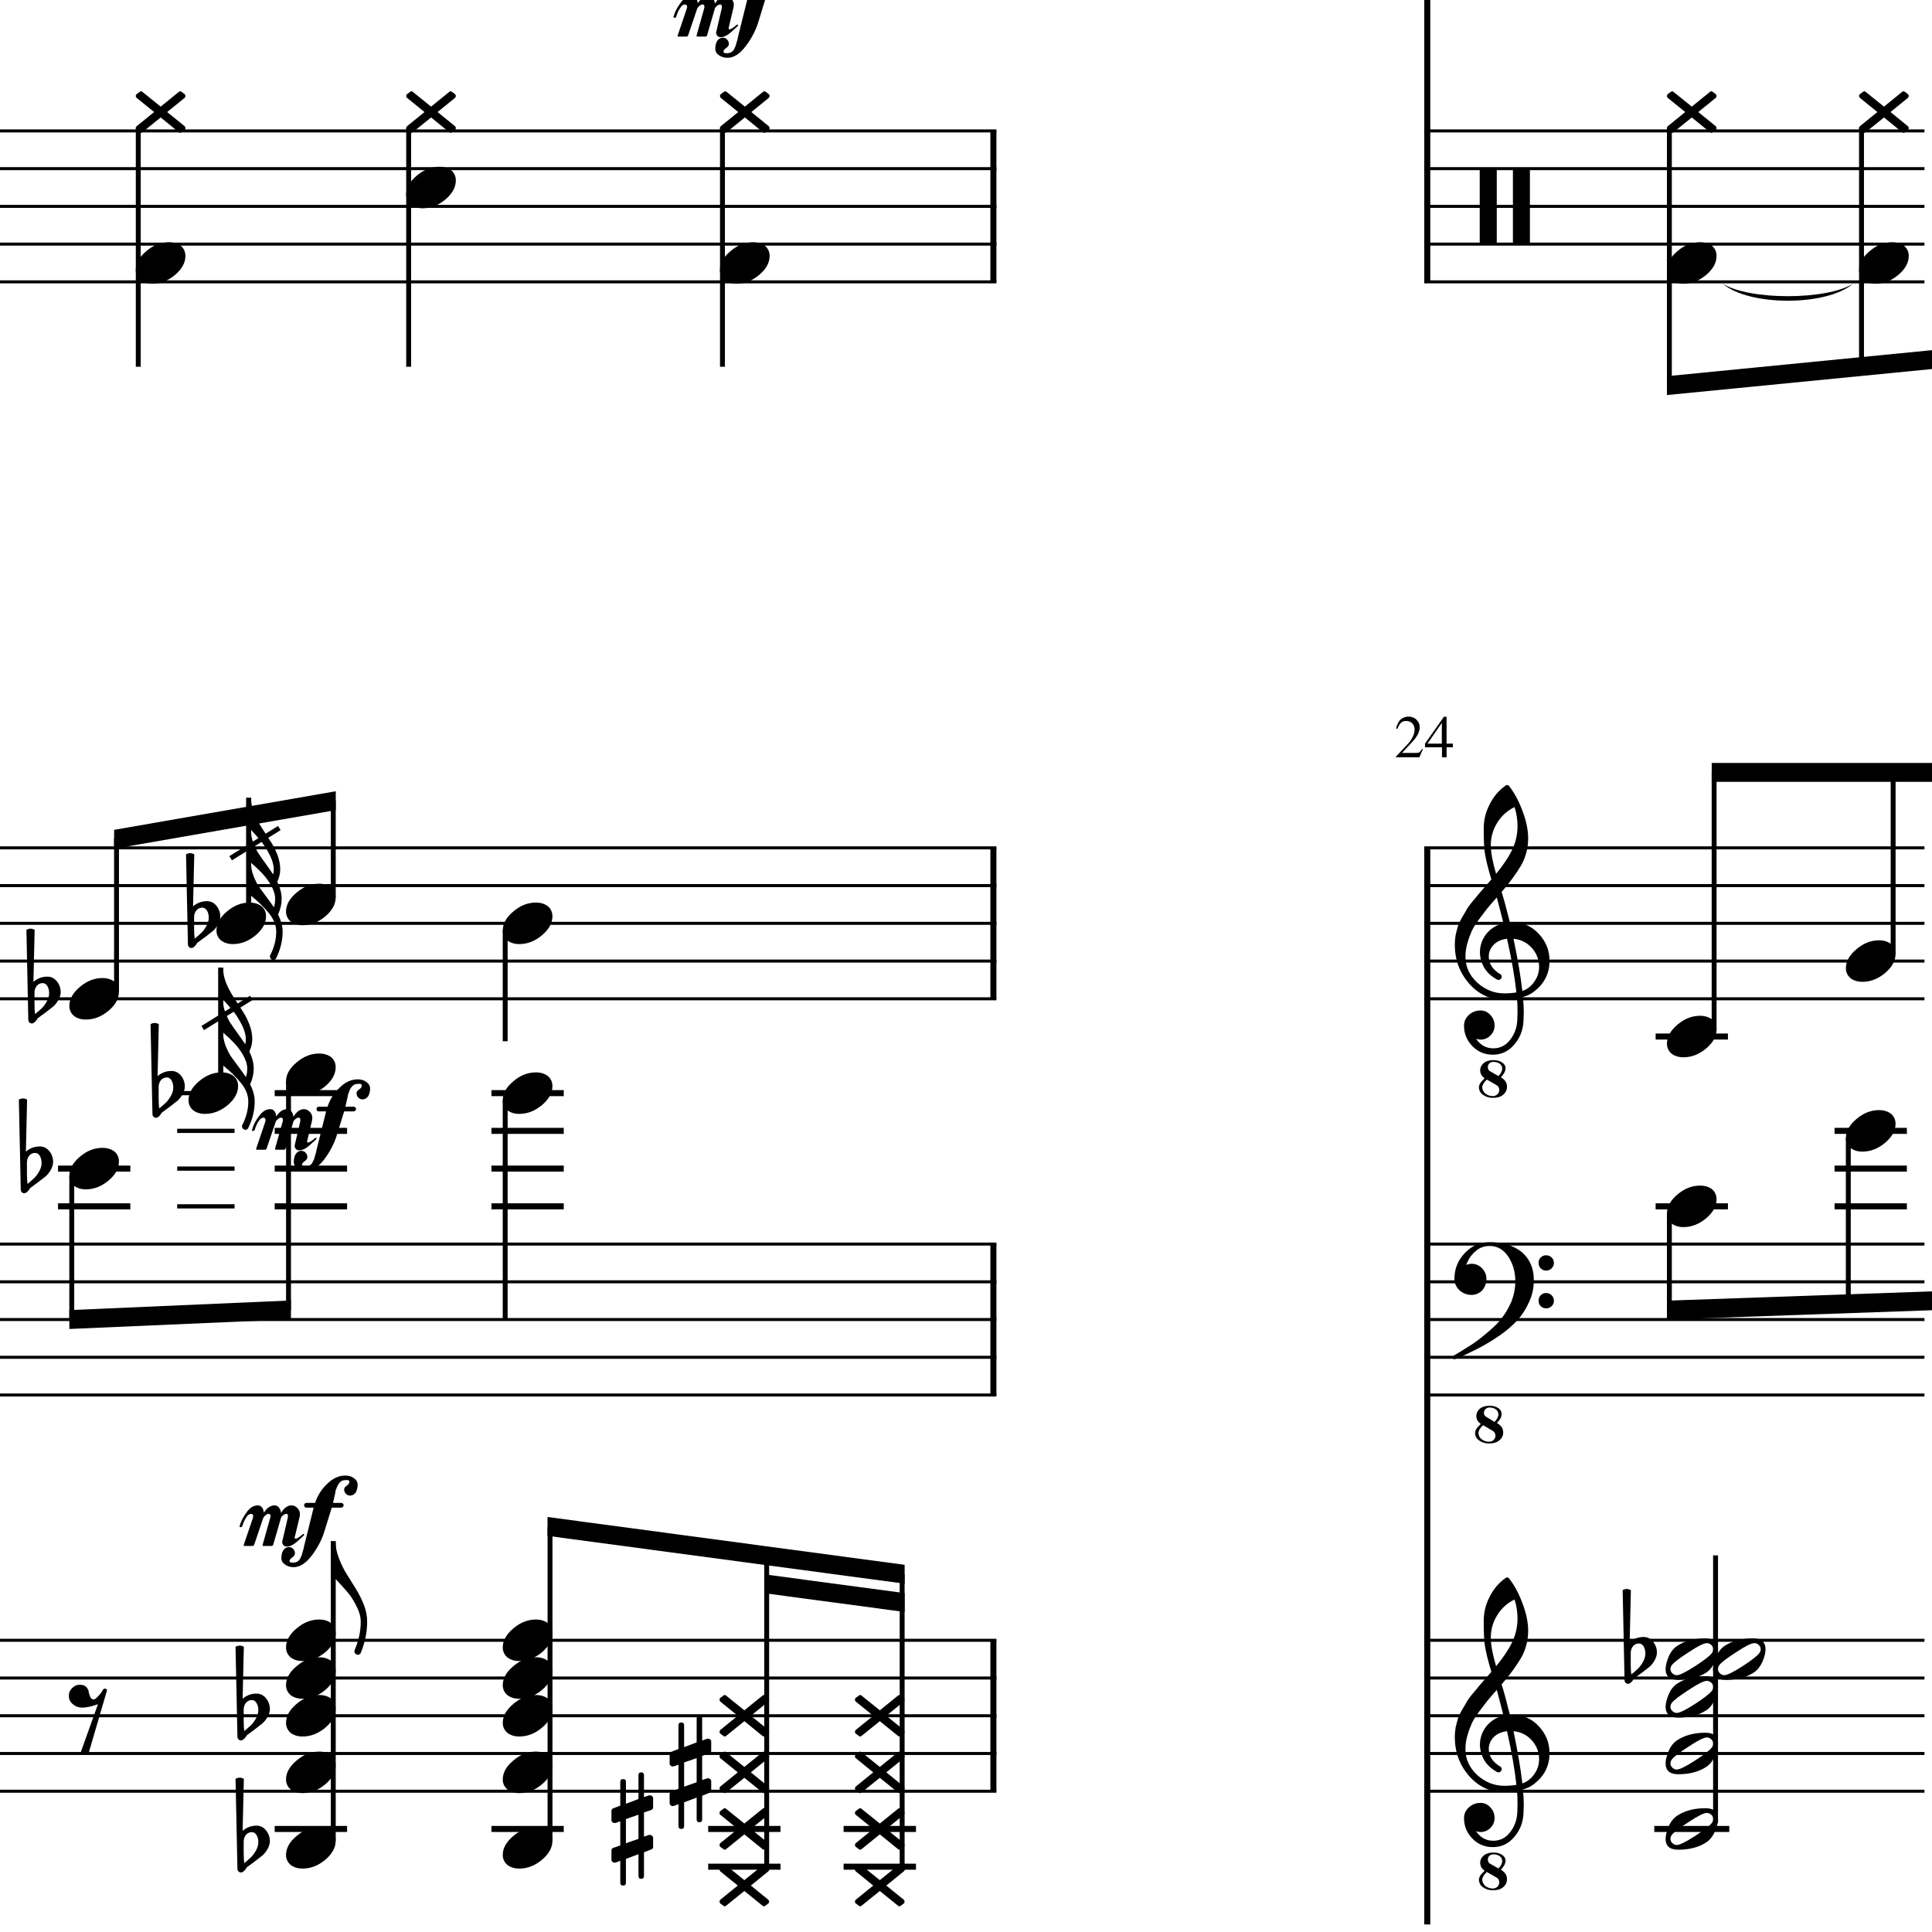 <?xml version="1.0" encoding="UTF-8" standalone="yes"?>
<svg width="256.0px" height="256.0px" xmlns="http://www.w3.org/2000/svg" xmlns:xlink="http://www.w3.org/1999/xlink" version="1.2" baseProfile="tiny">
<path d="M93.04,241.081 C93.04,241.331 92.92,241.456 92.67,241.456 C92.43,241.456 92.31,241.331 92.31,241.081 L92.31,238.19 L90.65,238.815 L90.65,241.971 C90.65,242.221 90.53,242.346 90.28,242.346 C90.03,242.346 89.9,242.221 89.9,241.971 L89.9,239.065 L89.28,239.3 C89.26,239.31 89.21,239.315 89.12,239.315 C89.01,239.315 88.92,239.276 88.85,239.198 C88.77,239.12 88.73,239.029 88.73,238.925 L88.73,237.721 C88.73,237.524 88.81,237.399 88.98,237.346 L89.9,237.034 L89.9,233.831 L89.28,234.05 C89.26,234.06 89.21,234.065 89.12,234.065 C89.01,234.065 88.92,234.026 88.85,233.948 C88.77,233.87 88.73,233.779 88.73,233.675 L88.73,232.456 C88.73,232.279 88.81,232.164 88.98,232.112 L89.9,231.753 L89.9,228.612 C89.9,228.362 90.03,228.237 90.28,228.237 C90.53,228.237 90.65,228.362 90.65,228.612 L90.65,231.503 L92.31,230.878 L92.31,227.721 C92.31,227.471 92.43,227.346 92.67,227.346 C92.92,227.346 93.04,227.471 93.04,227.721 L93.04,230.628 L93.7,230.393 C93.71,230.383 93.75,230.378 93.82,230.378 C93.92,230.378 94.01,230.414 94.12,230.487 C94.2,230.57 94.24,230.664 94.24,230.768 L94.24,231.971 C94.24,232.159 94.15,232.284 93.96,232.346 L93.04,232.659 L93.04,235.862 L93.7,235.643 C93.71,235.633 93.75,235.628 93.82,235.628 C93.92,235.628 94.01,235.669 94.12,235.753 C94.2,235.826 94.24,235.914 94.24,236.018 L94.24,237.237 C94.24,237.404 94.15,237.518 93.96,237.581 L93.04,237.94 L93.04,241.081 M92.31,232.956 L90.65,233.534 L90.65,236.737 L92.31,236.159 L92.31,232.956" />
<path d="M85.33,248.581 C85.33,248.831 85.21,248.956 84.97,248.956 C84.72,248.956 84.6,248.831 84.6,248.581 L84.6,245.69 L82.94,246.315 L82.94,249.471 C82.94,249.721 82.82,249.846 82.57,249.846 C82.32,249.846 82.19,249.721 82.19,249.471 L82.19,246.565 L81.57,246.8 C81.56,246.81 81.5,246.815 81.41,246.815 C81.31,246.815 81.22,246.776 81.14,246.698 C81.06,246.62 81.02,246.529 81.02,246.425 L81.02,245.221 C81.02,245.024 81.1,244.899 81.27,244.846 L82.19,244.534 L82.19,241.331 L81.57,241.55 C81.56,241.56 81.5,241.565 81.41,241.565 C81.31,241.565 81.22,241.526 81.14,241.448 C81.06,241.37 81.02,241.279 81.02,241.175 L81.02,239.956 C81.02,239.779 81.1,239.664 81.27,239.612 L82.19,239.253 L82.19,236.112 C82.19,235.862 82.32,235.737 82.57,235.737 C82.82,235.737 82.94,235.862 82.94,236.112 L82.94,239.003 L84.6,238.378 L84.6,235.221 C84.6,234.971 84.72,234.846 84.97,234.846 C85.21,234.846 85.33,234.971 85.33,235.221 L85.33,238.128 L85.99,237.893 C86.0,237.883 86.04,237.878 86.11,237.878 C86.21,237.878 86.31,237.914 86.41,237.987 C86.49,238.07 86.54,238.164 86.54,238.268 L86.54,239.471 C86.54,239.659 86.44,239.784 86.25,239.846 L85.33,240.159 L85.33,243.362 L85.99,243.143 C86.0,243.133 86.04,243.128 86.11,243.128 C86.21,243.128 86.31,243.169 86.41,243.253 C86.49,243.326 86.54,243.414 86.54,243.518 L86.54,244.737 C86.54,244.904 86.44,245.018 86.25,245.081 L85.33,245.44 L85.33,248.581 M84.6,240.456 L82.94,241.034 L82.94,244.237 L84.6,243.659 L84.6,240.456" />
<path d="M32.29,226.518 L32.29,228.065 C32.29,228.617 32.32,229.055 32.37,229.378 C32.8,229.013 33.1,228.742 33.29,228.565 C33.5,228.357 33.71,228.068 33.92,227.698 C34.12,227.328 34.23,226.961 34.23,226.596 C34.23,226.232 34.15,225.919 33.99,225.659 C33.84,225.399 33.63,225.268 33.37,225.268 C33.06,225.268 32.8,225.388 32.59,225.628 C32.39,225.888 32.29,226.185 32.29,226.518 M31.46,230.096 L31.21,218.206 C31.4,218.102 31.58,218.05 31.77,218.05 C31.95,218.05 32.13,218.102 32.31,218.206 L32.15,225.096 C32.68,224.638 33.3,224.409 33.99,224.409 C34.49,224.409 34.91,224.617 35.25,225.034 C35.59,225.451 35.76,225.93 35.76,226.471 C35.76,226.805 35.65,227.164 35.43,227.55 C35.22,227.893 35.0,228.164 34.77,228.362 C34.64,228.466 34.31,228.727 33.77,229.143 C33.62,229.258 33.43,229.393 33.22,229.55 C33.01,229.706 32.87,229.805 32.82,229.846 C32.73,229.899 32.64,230.003 32.56,230.159 C32.47,230.294 32.37,230.404 32.24,230.487 C32.16,230.57 32.05,230.612 31.92,230.612 C31.79,230.612 31.69,230.565 31.6,230.471 C31.51,230.378 31.46,230.253 31.46,230.096" />
<path d="M32.29,244.018 L32.29,245.565 C32.29,246.117 32.32,246.555 32.37,246.878 C32.8,246.513 33.1,246.242 33.29,246.065 C33.5,245.857 33.71,245.568 33.92,245.198 C34.12,244.828 34.23,244.461 34.23,244.096 C34.23,243.732 34.15,243.419 33.99,243.159 C33.84,242.899 33.63,242.768 33.37,242.768 C33.06,242.768 32.8,242.888 32.59,243.128 C32.39,243.388 32.29,243.685 32.29,244.018 M31.46,247.596 L31.21,235.706 C31.4,235.602 31.58,235.55 31.77,235.55 C31.95,235.55 32.13,235.602 32.31,235.706 L32.15,242.596 C32.68,242.138 33.3,241.909 33.99,241.909 C34.49,241.909 34.91,242.117 35.25,242.534 C35.59,242.951 35.76,243.43 35.76,243.971 C35.76,244.305 35.65,244.664 35.43,245.05 C35.22,245.393 35.0,245.664 34.77,245.862 C34.64,245.966 34.31,246.227 33.77,246.643 C33.62,246.758 33.43,246.893 33.22,247.05 C33.01,247.206 32.87,247.305 32.82,247.346 C32.73,247.399 32.64,247.503 32.56,247.659 C32.47,247.794 32.37,247.904 32.24,247.987 C32.16,248.07 32.05,248.112 31.92,248.112 C31.79,248.112 31.69,248.065 31.6,247.971 C31.51,247.878 31.46,247.753 31.46,247.596" />
<path d="M21.02,144.018 L21.02,145.565 C21.02,146.117 21.05,146.555 21.1,146.878 C21.53,146.513 21.84,146.242 22.02,146.065 C22.23,145.857 22.44,145.568 22.65,145.198 C22.86,144.828 22.96,144.461 22.96,144.096 C22.96,143.732 22.88,143.419 22.73,143.159 C22.57,142.899 22.36,142.768 22.1,142.768 C21.79,142.768 21.53,142.888 21.32,143.128 C21.12,143.388 21.02,143.685 21.02,144.018 M20.2,147.596 L19.95,135.706 C20.13,135.602 20.32,135.55 20.5,135.55 C20.68,135.55 20.86,135.602 21.04,135.706 L20.88,142.596 C21.41,142.138 22.03,141.909 22.73,141.909 C23.23,141.909 23.65,142.117 23.99,142.534 C24.32,142.951 24.49,143.43 24.49,143.971 C24.49,144.305 24.38,144.664 24.16,145.05 C23.96,145.393 23.74,145.664 23.51,145.862 C23.37,145.966 23.04,146.227 22.51,146.643 C22.35,146.758 22.17,146.893 21.95,147.05 C21.74,147.206 21.61,147.305 21.56,147.346 C21.46,147.399 21.37,147.503 21.29,147.659 C21.21,147.794 21.1,147.904 20.98,147.987 C20.89,148.07 20.79,148.112 20.66,148.112 C20.53,148.112 20.42,148.065 20.34,147.971 C20.24,147.878 20.2,147.753 20.2,147.596" />
<path d="M25.72,121.518 L25.72,123.065 C25.72,123.617 25.75,124.055 25.8,124.378 C26.23,124.013 26.54,123.742 26.72,123.565 C26.93,123.357 27.14,123.068 27.35,122.698 C27.56,122.328 27.66,121.961 27.66,121.596 C27.66,121.232 27.58,120.919 27.43,120.659 C27.27,120.399 27.06,120.268 26.8,120.268 C26.49,120.268 26.23,120.388 26.02,120.628 C25.82,120.888 25.72,121.185 25.72,121.518 M24.9,125.096 L24.65,113.206 C24.83,113.102 25.02,113.05 25.2,113.05 C25.38,113.05 25.56,113.102 25.74,113.206 L25.58,120.096 C26.11,119.638 26.73,119.409 27.43,119.409 C27.93,119.409 28.35,119.617 28.69,120.034 C29.02,120.451 29.19,120.93 29.19,121.471 C29.19,121.805 29.08,122.164 28.86,122.55 C28.66,122.893 28.44,123.164 28.21,123.362 C28.07,123.466 27.74,123.727 27.21,124.143 C27.05,124.258 26.87,124.393 26.65,124.55 C26.44,124.706 26.31,124.805 26.26,124.846 C26.16,124.899 26.07,125.003 25.99,125.159 C25.91,125.294 25.8,125.404 25.68,125.487 C25.59,125.57 25.49,125.612 25.36,125.612 C25.23,125.612 25.12,125.565 25.04,125.471 C24.94,125.378 24.9,125.253 24.9,125.096" />
<path d="M3.57,154.018 L3.57,155.565 C3.57,156.117 3.6,156.555 3.65,156.878 C4.08,156.513 4.39,156.242 4.57,156.065 C4.78,155.857 4.99,155.568 5.2,155.198 C5.41,154.828 5.51,154.461 5.51,154.096 C5.51,153.732 5.43,153.419 5.28,153.159 C5.12,152.899 4.91,152.768 4.65,152.768 C4.34,152.768 4.08,152.888 3.87,153.128 C3.67,153.388 3.57,153.685 3.57,154.018 M2.75,157.596 L2.5,145.706 C2.68,145.602 2.87,145.55 3.05,145.55 C3.23,145.55 3.41,145.602 3.59,145.706 L3.43,152.596 C3.96,152.138 4.58,151.909 5.28,151.909 C5.78,151.909 6.2,152.117 6.54,152.534 C6.87,152.951 7.04,153.43 7.04,153.971 C7.04,154.305 6.93,154.664 6.71,155.05 C6.51,155.393 6.29,155.664 6.06,155.862 C5.92,155.966 5.59,156.227 5.06,156.643 C4.9,156.758 4.72,156.893 4.5,157.05 C4.29,157.206 4.16,157.305 4.11,157.346 C4.01,157.399 3.92,157.503 3.84,157.659 C3.76,157.794 3.65,157.904 3.53,157.987 C3.44,158.07 3.34,158.112 3.21,158.112 C3.08,158.112 2.97,158.065 2.89,157.971 C2.79,157.878 2.75,157.753 2.75,157.596" />
<path d="M4.57,131.518 L4.57,133.065 C4.57,133.617 4.6,134.055 4.65,134.378 C5.08,134.013 5.39,133.742 5.57,133.565 C5.78,133.357 5.99,133.068 6.2,132.698 C6.41,132.328 6.51,131.961 6.51,131.596 C6.51,131.232 6.43,130.919 6.28,130.659 C6.12,130.399 5.91,130.268 5.65,130.268 C5.34,130.268 5.08,130.388 4.87,130.628 C4.67,130.888 4.57,131.185 4.57,131.518 M3.75,135.096 L3.5,123.206 C3.68,123.102 3.87,123.05 4.05,123.05 C4.23,123.05 4.41,123.102 4.59,123.206 L4.43,130.096 C4.96,129.638 5.58,129.409 6.28,129.409 C6.78,129.409 7.2,129.617 7.54,130.034 C7.87,130.451 8.04,130.93 8.04,131.471 C8.04,131.805 7.93,132.164 7.71,132.55 C7.51,132.893 7.29,133.164 7.06,133.362 C6.92,133.466 6.59,133.727 6.06,134.143 C5.9,134.258 5.72,134.393 5.5,134.55 C5.29,134.706 5.16,134.805 5.11,134.846 C5.01,134.899 4.92,135.003 4.84,135.159 C4.76,135.294 4.65,135.404 4.53,135.487 C4.44,135.57 4.34,135.612 4.21,135.612 C4.08,135.612 3.97,135.565 3.89,135.471 C3.79,135.378 3.75,135.253 3.75,135.096" />
<path d="M116.58,226.628 L118.99,224.675 C119.05,224.622 119.11,224.596 119.16,224.596 C119.23,224.596 119.3,224.622 119.36,224.675 L119.77,224.987 C119.83,225.05 119.86,225.128 119.86,225.221 C119.86,225.284 119.83,225.362 119.77,225.456 L117.44,227.346 L119.77,229.237 C119.83,229.31 119.86,229.391 119.86,229.479 C119.86,229.568 119.83,229.643 119.77,229.706 L119.36,230.018 C119.3,230.07 119.23,230.096 119.16,230.096 C119.11,230.096 119.05,230.07 118.99,230.018 L116.58,228.065 L114.16,230.018 C114.1,230.07 114.04,230.096 113.99,230.096 C113.92,230.096 113.86,230.07 113.8,230.018 L113.38,229.706 C113.31,229.643 113.28,229.565 113.28,229.471 C113.28,229.409 113.31,229.331 113.38,229.237 L115.71,227.346 L113.38,225.456 C113.31,225.383 113.28,225.302 113.28,225.214 C113.28,225.125 113.31,225.05 113.38,224.987 L113.8,224.675 C113.86,224.622 113.92,224.596 113.99,224.596 C114.04,224.596 114.1,224.622 114.16,224.675 L116.58,226.628" />
<path d="M116.58,234.128 L118.99,232.175 C119.05,232.122 119.11,232.096 119.16,232.096 C119.23,232.096 119.3,232.122 119.36,232.175 L119.77,232.487 C119.83,232.55 119.86,232.628 119.86,232.721 C119.86,232.784 119.83,232.862 119.77,232.956 L117.44,234.846 L119.77,236.737 C119.83,236.81 119.86,236.891 119.86,236.979 C119.86,237.068 119.83,237.143 119.77,237.206 L119.36,237.518 C119.3,237.57 119.23,237.596 119.16,237.596 C119.11,237.596 119.05,237.57 118.99,237.518 L116.58,235.565 L114.16,237.518 C114.1,237.57 114.04,237.596 113.99,237.596 C113.92,237.596 113.86,237.57 113.8,237.518 L113.38,237.206 C113.31,237.143 113.28,237.065 113.28,236.971 C113.28,236.909 113.31,236.831 113.38,236.737 L115.71,234.846 L113.38,232.956 C113.31,232.883 113.28,232.802 113.28,232.714 C113.28,232.625 113.31,232.55 113.38,232.487 L113.8,232.175 C113.86,232.122 113.92,232.096 113.99,232.096 C114.04,232.096 114.1,232.122 114.16,232.175 L116.58,234.128" />
<path d="M116.58,241.628 L118.99,239.675 C119.05,239.622 119.11,239.596 119.16,239.596 C119.23,239.596 119.3,239.622 119.36,239.675 L119.77,239.987 C119.83,240.05 119.86,240.128 119.86,240.221 C119.86,240.284 119.83,240.362 119.77,240.456 L117.44,242.346 L119.77,244.237 C119.83,244.31 119.86,244.391 119.86,244.479 C119.86,244.568 119.83,244.643 119.77,244.706 L119.36,245.018 C119.3,245.07 119.23,245.096 119.16,245.096 C119.11,245.096 119.05,245.07 118.99,245.018 L116.58,243.065 L114.16,245.018 C114.1,245.07 114.04,245.096 113.99,245.096 C113.92,245.096 113.86,245.07 113.8,245.018 L113.38,244.706 C113.31,244.643 113.28,244.565 113.28,244.471 C113.28,244.409 113.31,244.331 113.38,244.237 L115.71,242.346 L113.38,240.456 C113.31,240.383 113.28,240.302 113.28,240.214 C113.28,240.125 113.31,240.05 113.38,239.987 L113.8,239.675 C113.86,239.622 113.92,239.596 113.99,239.596 C114.04,239.596 114.1,239.622 114.16,239.675 L116.58,241.628" />
<path d="M116.58,249.128 L118.99,247.175 C119.05,247.122 119.11,247.096 119.16,247.096 C119.23,247.096 119.3,247.122 119.36,247.175 L119.77,247.487 C119.83,247.55 119.86,247.628 119.86,247.721 C119.86,247.784 119.83,247.862 119.77,247.956 L117.44,249.846 L119.77,251.737 C119.83,251.81 119.86,251.891 119.86,251.979 C119.86,252.068 119.83,252.143 119.77,252.206 L119.36,252.518 C119.3,252.57 119.23,252.596 119.16,252.596 C119.11,252.596 119.05,252.57 118.99,252.518 L116.58,250.565 L114.16,252.518 C114.1,252.57 114.04,252.596 113.99,252.596 C113.92,252.596 113.86,252.57 113.8,252.518 L113.38,252.206 C113.31,252.143 113.28,252.065 113.28,251.971 C113.28,251.909 113.31,251.831 113.38,251.737 L115.71,249.846 L113.38,247.956 C113.31,247.883 113.28,247.802 113.28,247.714 C113.28,247.625 113.31,247.55 113.38,247.487 L113.8,247.175 C113.86,247.122 113.92,247.096 113.99,247.096 C114.04,247.096 114.1,247.122 114.16,247.175 L116.58,249.128" />
<path d="M98.63,226.628 L101.04,224.675 C101.1,224.622 101.16,224.596 101.21,224.596 C101.28,224.596 101.35,224.622 101.41,224.675 L101.82,224.987 C101.88,225.05 101.91,225.128 101.91,225.221 C101.91,225.284 101.88,225.362 101.82,225.456 L99.49,227.346 L101.82,229.237 C101.88,229.31 101.91,229.391 101.91,229.479 C101.91,229.568 101.88,229.643 101.82,229.706 L101.41,230.018 C101.35,230.07 101.28,230.096 101.21,230.096 C101.16,230.096 101.1,230.07 101.04,230.018 L98.63,228.065 L96.21,230.018 C96.15,230.07 96.09,230.096 96.04,230.096 C95.98,230.096 95.91,230.07 95.85,230.018 L95.43,229.706 C95.37,229.643 95.34,229.565 95.34,229.471 C95.34,229.409 95.37,229.331 95.43,229.237 L97.76,227.346 L95.43,225.456 C95.37,225.383 95.34,225.302 95.34,225.214 C95.34,225.125 95.37,225.05 95.43,224.987 L95.85,224.675 C95.91,224.622 95.98,224.596 96.04,224.596 C96.09,224.596 96.15,224.622 96.21,224.675 L98.63,226.628" />
<path d="M98.63,234.128 L101.04,232.175 C101.1,232.122 101.16,232.096 101.21,232.096 C101.28,232.096 101.35,232.122 101.41,232.175 L101.82,232.487 C101.88,232.55 101.91,232.628 101.91,232.721 C101.91,232.784 101.88,232.862 101.82,232.956 L99.49,234.846 L101.82,236.737 C101.88,236.81 101.91,236.891 101.91,236.979 C101.91,237.068 101.88,237.143 101.82,237.206 L101.41,237.518 C101.35,237.57 101.28,237.596 101.21,237.596 C101.16,237.596 101.1,237.57 101.04,237.518 L98.63,235.565 L96.21,237.518 C96.15,237.57 96.09,237.596 96.04,237.596 C95.98,237.596 95.91,237.57 95.85,237.518 L95.43,237.206 C95.37,237.143 95.34,237.065 95.34,236.971 C95.34,236.909 95.37,236.831 95.43,236.737 L97.76,234.846 L95.43,232.956 C95.37,232.883 95.34,232.802 95.34,232.714 C95.34,232.625 95.37,232.55 95.43,232.487 L95.85,232.175 C95.91,232.122 95.98,232.096 96.04,232.096 C96.09,232.096 96.15,232.122 96.21,232.175 L98.63,234.128" />
<path d="M98.63,241.628 L101.04,239.675 C101.1,239.622 101.16,239.596 101.21,239.596 C101.28,239.596 101.35,239.622 101.41,239.675 L101.82,239.987 C101.88,240.05 101.91,240.128 101.91,240.221 C101.91,240.284 101.88,240.362 101.82,240.456 L99.49,242.346 L101.82,244.237 C101.88,244.31 101.91,244.391 101.91,244.479 C101.91,244.568 101.88,244.643 101.82,244.706 L101.41,245.018 C101.35,245.07 101.28,245.096 101.21,245.096 C101.16,245.096 101.1,245.07 101.04,245.018 L98.63,243.065 L96.21,245.018 C96.15,245.07 96.09,245.096 96.04,245.096 C95.98,245.096 95.91,245.07 95.85,245.018 L95.43,244.706 C95.37,244.643 95.34,244.565 95.34,244.471 C95.34,244.409 95.37,244.331 95.43,244.237 L97.76,242.346 L95.43,240.456 C95.37,240.383 95.34,240.302 95.34,240.214 C95.34,240.125 95.37,240.05 95.43,239.987 L95.85,239.675 C95.91,239.622 95.98,239.596 96.04,239.596 C96.09,239.596 96.15,239.622 96.21,239.675 L98.63,241.628" />
<path d="M98.63,249.128 L101.04,247.175 C101.1,247.122 101.16,247.096 101.21,247.096 C101.28,247.096 101.35,247.122 101.41,247.175 L101.82,247.487 C101.88,247.55 101.91,247.628 101.91,247.721 C101.91,247.784 101.88,247.862 101.82,247.956 L99.49,249.846 L101.82,251.737 C101.88,251.81 101.91,251.891 101.91,251.979 C101.91,252.068 101.88,252.143 101.82,252.206 L101.41,252.518 C101.35,252.57 101.28,252.596 101.21,252.596 C101.16,252.596 101.1,252.57 101.04,252.518 L98.63,250.565 L96.21,252.518 C96.15,252.57 96.09,252.596 96.04,252.596 C95.98,252.596 95.91,252.57 95.85,252.518 L95.43,252.206 C95.37,252.143 95.34,252.065 95.34,251.971 C95.34,251.909 95.37,251.831 95.43,251.737 L97.76,249.846 L95.43,247.956 C95.37,247.883 95.34,247.802 95.34,247.714 C95.34,247.625 95.37,247.55 95.43,247.487 L95.85,247.175 C95.91,247.122 95.98,247.096 96.04,247.096 C96.09,247.096 96.15,247.122 96.21,247.175 L98.63,249.128" />
<path d="M71.01,214.596 C71.64,214.596 72.17,214.758 72.6,215.081 C73.0,215.435 73.2,215.878 73.2,216.409 C73.2,217.305 72.74,218.143 71.82,218.925 C70.89,219.706 69.88,220.096 68.81,220.096 C68.18,220.096 67.66,219.935 67.23,219.612 C66.82,219.258 66.62,218.815 66.62,218.284 C66.62,217.388 67.09,216.55 68.03,215.768 C68.94,214.987 69.94,214.596 71.01,214.596" />
<path d="M71.01,219.596 C71.64,219.596 72.17,219.758 72.6,220.081 C73.0,220.435 73.2,220.878 73.2,221.409 C73.2,222.305 72.74,223.143 71.82,223.925 C70.89,224.706 69.88,225.096 68.81,225.096 C68.18,225.096 67.66,224.935 67.23,224.612 C66.82,224.258 66.62,223.815 66.62,223.284 C66.62,222.388 67.09,221.55 68.03,220.768 C68.94,219.987 69.94,219.596 71.01,219.596" />
<path d="M71.01,224.596 C71.64,224.596 72.17,224.758 72.6,225.081 C73.0,225.435 73.2,225.878 73.2,226.409 C73.2,227.305 72.74,228.143 71.82,228.925 C70.89,229.706 69.88,230.096 68.81,230.096 C68.18,230.096 67.66,229.935 67.23,229.612 C66.82,229.258 66.62,228.815 66.62,228.284 C66.62,227.388 67.09,226.55 68.03,225.768 C68.94,224.987 69.94,224.596 71.01,224.596" />
<path d="M71.01,232.096 C71.64,232.096 72.17,232.258 72.6,232.581 C73.0,232.935 73.2,233.378 73.2,233.909 C73.2,234.805 72.74,235.643 71.82,236.425 C70.89,237.206 69.88,237.596 68.81,237.596 C68.18,237.596 67.66,237.435 67.23,237.112 C66.82,236.758 66.62,236.315 66.62,235.784 C66.62,234.888 67.09,234.05 68.03,233.268 C68.94,232.487 69.94,232.096 71.01,232.096" />
<path d="M71.01,242.096 C71.64,242.096 72.17,242.258 72.6,242.581 C73.0,242.935 73.2,243.378 73.2,243.909 C73.2,244.805 72.74,245.643 71.82,246.425 C70.89,247.206 69.88,247.596 68.81,247.596 C68.18,247.596 67.66,247.435 67.23,247.112 C66.82,246.758 66.62,246.315 66.62,245.784 C66.62,244.888 67.09,244.05 68.03,243.268 C68.94,242.487 69.94,242.096 71.01,242.096" />
<path d="M71.01,142.096 C71.64,142.096 72.17,142.258 72.6,142.581 C73.0,142.935 73.2,143.378 73.2,143.909 C73.2,144.805 72.74,145.643 71.82,146.425 C70.89,147.206 69.88,147.596 68.81,147.596 C68.18,147.596 67.66,147.435 67.23,147.112 C66.82,146.758 66.62,146.315 66.62,145.784 C66.62,144.888 67.09,144.05 68.03,143.268 C68.94,142.487 69.94,142.096 71.01,142.096" />
<path d="M71.01,119.596 C71.64,119.596 72.17,119.758 72.6,120.081 C73.0,120.435 73.2,120.878 73.2,121.409 C73.2,122.305 72.74,123.143 71.82,123.925 C70.89,124.706 69.88,125.096 68.81,125.096 C68.18,125.096 67.66,124.935 67.23,124.612 C66.82,124.258 66.62,123.815 66.62,123.284 C66.62,122.388 67.09,121.55 68.03,120.768 C68.94,119.987 69.94,119.596 71.01,119.596" />
<path d="M42.29,214.596 C42.92,214.596 43.45,214.758 43.89,215.081 C44.28,215.435 44.48,215.878 44.48,216.409 C44.48,217.305 44.02,218.143 43.11,218.925 C42.17,219.706 41.16,220.096 40.09,220.096 C39.47,220.096 38.94,219.935 38.51,219.612 C38.11,219.258 37.9,218.815 37.9,218.284 C37.9,217.388 38.37,216.55 39.31,215.768 C40.23,214.987 41.22,214.596 42.29,214.596" />
<path d="M42.29,219.596 C42.92,219.596 43.45,219.758 43.89,220.081 C44.28,220.435 44.48,220.878 44.48,221.409 C44.48,222.305 44.02,223.143 43.11,223.925 C42.17,224.706 41.16,225.096 40.09,225.096 C39.47,225.096 38.94,224.935 38.51,224.612 C38.11,224.258 37.9,223.815 37.9,223.284 C37.9,222.388 38.37,221.55 39.31,220.768 C40.23,219.987 41.22,219.596 42.29,219.596" />
<path d="M42.29,224.596 C42.92,224.596 43.45,224.758 43.89,225.081 C44.28,225.435 44.48,225.878 44.48,226.409 C44.48,227.305 44.02,228.143 43.11,228.925 C42.17,229.706 41.16,230.096 40.09,230.096 C39.47,230.096 38.94,229.935 38.51,229.612 C38.11,229.258 37.9,228.815 37.9,228.284 C37.9,227.388 38.37,226.55 39.31,225.768 C40.23,224.987 41.22,224.596 42.29,224.596" />
<path d="M42.29,232.096 C42.92,232.096 43.45,232.258 43.89,232.581 C44.28,232.935 44.48,233.378 44.48,233.909 C44.48,234.805 44.02,235.643 43.11,236.425 C42.17,237.206 41.16,237.596 40.09,237.596 C39.47,237.596 38.94,237.435 38.51,237.112 C38.11,236.758 37.9,236.315 37.9,235.784 C37.9,234.888 38.37,234.05 39.31,233.268 C40.23,232.487 41.22,232.096 42.29,232.096" />
<path d="M42.29,242.096 C42.92,242.096 43.45,242.258 43.89,242.581 C44.28,242.935 44.48,243.378 44.48,243.909 C44.48,244.805 44.02,245.643 43.11,246.425 C42.17,247.206 41.16,247.596 40.09,247.596 C39.47,247.596 38.94,247.435 38.51,247.112 C38.11,246.758 37.9,246.315 37.9,245.784 C37.9,244.888 38.37,244.05 39.31,243.268 C40.23,242.487 41.22,242.096 42.29,242.096" />
<path d="M29.37,142.096 C29.99,142.096 30.52,142.258 30.96,142.581 C31.36,142.935 31.55,143.378 31.55,143.909 C31.55,144.805 31.1,145.643 30.18,146.425 C29.24,147.206 28.24,147.596 27.16,147.596 C26.54,147.596 26.01,147.435 25.59,147.112 C25.18,146.758 24.98,146.315 24.98,145.784 C24.98,144.888 25.45,144.05 26.38,143.268 C27.3,142.487 28.29,142.096 29.37,142.096" />
<path d="M42.29,139.596 C42.92,139.596 43.45,139.758 43.89,140.081 C44.28,140.435 44.48,140.878 44.48,141.409 C44.48,142.305 44.02,143.143 43.11,143.925 C42.17,144.706 41.16,145.096 40.09,145.096 C39.47,145.096 38.94,144.935 38.51,144.612 C38.11,144.258 37.9,143.815 37.9,143.284 C37.9,142.388 38.37,141.55 39.31,140.768 C40.23,139.987 41.22,139.596 42.29,139.596" />
<path d="M33.07,119.596 C33.69,119.596 34.22,119.758 34.66,120.081 C35.06,120.435 35.25,120.878 35.25,121.409 C35.25,122.305 34.8,123.143 33.88,123.925 C32.94,124.706 31.94,125.096 30.86,125.096 C30.24,125.096 29.71,124.935 29.29,124.612 C28.88,124.258 28.68,123.815 28.68,123.284 C28.68,122.388 29.15,121.55 30.08,120.768 C31.0,119.987 31.99,119.596 33.07,119.596" />
<path d="M42.29,117.096 C42.92,117.096 43.45,117.258 43.89,117.581 C44.28,117.935 44.48,118.378 44.48,118.909 C44.48,119.805 44.02,120.643 43.11,121.425 C42.17,122.206 41.16,122.596 40.09,122.596 C39.47,122.596 38.94,122.435 38.51,122.112 C38.11,121.758 37.9,121.315 37.9,120.784 C37.9,119.888 38.37,119.05 39.31,118.268 C40.23,117.487 41.22,117.096 42.29,117.096" />
<path d="M13.58,152.096 C14.2,152.096 14.73,152.258 15.17,152.581 C15.57,152.935 15.76,153.378 15.76,153.909 C15.76,154.805 15.31,155.643 14.39,156.425 C13.45,157.206 12.45,157.596 11.37,157.596 C10.75,157.596 10.22,157.435 9.8,157.112 C9.39,156.758 9.19,156.315 9.19,155.784 C9.19,154.888 9.66,154.05 10.59,153.268 C11.51,152.487 12.5,152.096 13.58,152.096" />
<path d="M13.58,129.596 C14.2,129.596 14.73,129.758 15.17,130.081 C15.57,130.435 15.76,130.878 15.76,131.409 C15.76,132.305 15.31,133.143 14.39,133.925 C13.45,134.706 12.45,135.096 11.37,135.096 C10.75,135.096 10.22,134.935 9.8,134.612 C9.39,134.258 9.19,133.815 9.19,133.284 C9.19,132.388 9.66,131.55 10.59,130.768 C11.51,129.987 12.5,129.596 13.58,129.596" />
<path d="M98.7,14.128 L101.1,12.175 C101.17,12.122 101.22,12.096 101.28,12.096 C101.35,12.096 101.42,12.122 101.48,12.175 L101.88,12.487 C101.95,12.55 101.98,12.628 101.98,12.721 C101.98,12.784 101.95,12.862 101.88,12.956 L99.56,14.846 L101.88,16.737 C101.95,16.81 101.98,16.891 101.98,16.979 C101.98,17.068 101.95,17.143 101.88,17.206 L101.48,17.518 C101.42,17.57 101.35,17.596 101.28,17.596 C101.22,17.596 101.17,17.57 101.1,17.518 L98.7,15.565 L96.28,17.518 C96.21,17.57 96.16,17.596 96.1,17.596 C96.04,17.596 95.98,17.57 95.92,17.518 L95.49,17.206 C95.43,17.143 95.4,17.065 95.4,16.971 C95.4,16.909 95.43,16.831 95.49,16.737 L97.82,14.846 L95.49,12.956 C95.43,12.883 95.4,12.802 95.4,12.714 C95.4,12.625 95.43,12.55 95.49,12.487 L95.92,12.175 C95.98,12.122 96.04,12.096 96.1,12.096 C96.16,12.096 96.21,12.122 96.28,12.175 L98.7,14.128" />
<path d="M99.79,32.096 C100.42,32.096 100.95,32.258 101.38,32.581 C101.78,32.935 101.98,33.378 101.98,33.909 C101.98,34.805 101.52,35.643 100.6,36.425 C99.67,37.206 98.66,37.596 97.59,37.596 C96.96,37.596 96.44,37.435 96.01,37.112 C95.6,36.758 95.4,36.315 95.4,35.784 C95.4,34.888 95.87,34.05 96.81,33.268 C97.72,32.487 98.72,32.096 99.79,32.096" />
<path d="M57.12,14.128 L59.53,12.175 C59.59,12.122 59.65,12.096 59.7,12.096 C59.77,12.096 59.84,12.122 59.9,12.175 L60.31,12.487 C60.37,12.55 60.4,12.628 60.4,12.721 C60.4,12.784 60.37,12.862 60.31,12.956 L57.98,14.846 L60.31,16.737 C60.37,16.81 60.4,16.891 60.4,16.979 C60.4,17.068 60.37,17.143 60.31,17.206 L59.9,17.518 C59.84,17.57 59.77,17.596 59.7,17.596 C59.65,17.596 59.59,17.57 59.53,17.518 L57.12,15.565 L54.7,17.518 C54.64,17.57 54.58,17.596 54.53,17.596 C54.47,17.596 54.4,17.57 54.34,17.518 L53.92,17.206 C53.86,17.143 53.82,17.065 53.82,16.971 C53.82,16.909 53.86,16.831 53.92,16.737 L56.25,14.846 L53.92,12.956 C53.86,12.883 53.82,12.802 53.82,12.714 C53.82,12.625 53.86,12.55 53.92,12.487 L54.34,12.175 C54.4,12.122 54.47,12.096 54.53,12.096 C54.58,12.096 54.64,12.122 54.7,12.175 L57.12,14.128" />
<path d="M58.22,22.096 C58.84,22.096 59.37,22.258 59.81,22.581 C60.2,22.935 60.4,23.378 60.4,23.909 C60.4,24.805 59.94,25.643 59.03,26.425 C58.09,27.206 57.09,27.596 56.01,27.596 C55.39,27.596 54.86,27.435 54.43,27.112 C54.03,26.758 53.82,26.315 53.82,25.784 C53.82,24.888 54.29,24.05 55.23,23.268 C56.15,22.487 57.14,22.096 58.22,22.096" />
<path d="M21.29,14.128 L23.7,12.175 C23.76,12.122 23.82,12.096 23.87,12.096 C23.94,12.096 24.01,12.122 24.07,12.175 L24.48,12.487 C24.54,12.55 24.57,12.628 24.57,12.721 C24.57,12.784 24.54,12.862 24.48,12.956 L22.15,14.846 L24.48,16.737 C24.54,16.81 24.57,16.891 24.57,16.979 C24.57,17.068 24.54,17.143 24.48,17.206 L24.07,17.518 C24.01,17.57 23.94,17.596 23.87,17.596 C23.82,17.596 23.76,17.57 23.7,17.518 L21.29,15.565 L18.87,17.518 C18.81,17.57 18.75,17.596 18.7,17.596 C18.63,17.596 18.57,17.57 18.51,17.518 L18.09,17.206 C18.02,17.143 17.99,17.065 17.99,16.971 C17.99,16.909 18.02,16.831 18.09,16.737 L20.42,14.846 L18.09,12.956 C18.02,12.883 17.99,12.802 17.99,12.714 C17.99,12.625 18.02,12.55 18.09,12.487 L18.51,12.175 C18.57,12.122 18.63,12.096 18.7,12.096 C18.75,12.096 18.81,12.122 18.87,12.175 L21.29,14.128" />
<path d="M22.38,32.096 C23.01,32.096 23.54,32.258 23.98,32.581 C24.37,32.935 24.57,33.378 24.57,33.909 C24.57,34.805 24.11,35.643 23.2,36.425 C22.26,37.206 21.25,37.596 20.18,37.596 C19.56,37.596 19.03,37.435 18.6,37.112 C18.2,36.758 17.99,36.315 17.99,35.784 C17.99,34.888 18.46,34.05 19.4,33.268 C20.32,32.487 21.31,32.096 22.38,32.096" />
<path d="M10.59,223.237 C10.97,223.237 11.25,223.341 11.45,223.55 C11.65,223.789 11.75,224.013 11.76,224.221 C11.8,224.419 11.86,224.638 11.97,224.878 C12.08,225.086 12.23,225.19 12.41,225.19 C12.55,225.19 12.77,225.029 13.06,224.706 C13.32,224.425 13.51,224.169 13.62,223.94 C13.69,223.815 13.78,223.753 13.89,223.753 L13.92,223.753 C14.05,223.763 14.13,223.826 14.19,223.94 L11.73,232.346 C11.6,232.482 11.41,232.55 11.18,232.55 C10.94,232.55 10.76,232.482 10.64,232.346 L12.98,225.815 C12.15,226.117 11.45,226.268 10.87,226.268 C10.41,226.268 10.0,226.117 9.66,225.815 C9.3,225.534 9.12,225.159 9.12,224.69 C9.12,224.284 9.27,223.945 9.56,223.675 C9.84,223.383 10.19,223.237 10.59,223.237" />
<path d="M31.74,202.253 L31.74,202.221 C31.76,202.201 31.78,202.164 31.79,202.112 C31.81,202.06 31.82,202.003 31.83,201.94 C32.01,201.43 32.28,200.93 32.64,200.44 C33.09,199.784 33.6,199.461 34.17,199.471 C34.41,199.471 34.6,199.57 34.74,199.768 C34.86,199.935 34.93,200.159 34.96,200.44 C35.38,199.784 35.87,199.461 36.41,199.471 C36.62,199.471 36.8,199.57 36.97,199.768 C37.13,199.977 37.22,200.216 37.24,200.487 C37.64,199.8 38.11,199.461 38.64,199.471 C38.92,199.471 39.18,199.594 39.42,199.839 C39.65,200.083 39.76,200.367 39.74,200.69 C39.74,200.732 39.73,200.82 39.71,200.956 L39.06,203.659 C39.04,203.68 39.04,203.706 39.05,203.737 C39.05,203.841 39.09,203.893 39.16,203.893 C39.28,203.893 39.49,203.789 39.77,203.581 L40.17,203.253 C40.26,203.253 40.3,203.284 40.3,203.346 C40.3,203.399 40.28,203.44 40.24,203.471 C39.64,204.034 39.25,204.383 39.05,204.518 C38.68,204.789 38.34,204.925 38.0,204.925 C37.79,204.925 37.65,204.867 37.58,204.753 C37.47,204.659 37.4,204.529 37.39,204.362 C37.39,204.3 37.4,204.237 37.42,204.175 L38.11,201.206 C38.13,201.122 38.15,201.039 38.16,200.956 C38.16,200.716 38.09,200.596 37.96,200.596 C37.79,200.596 37.63,200.664 37.49,200.8 C37.32,200.925 37.23,201.06 37.21,201.206 L36.21,204.659 C36.16,204.784 36.09,204.846 35.99,204.846 L34.94,204.846 C34.81,204.846 34.77,204.784 34.81,204.659 L35.78,201.206 C35.82,201.091 35.85,200.992 35.85,200.909 C35.85,200.701 35.77,200.596 35.61,200.596 C35.44,200.596 35.3,200.664 35.17,200.8 C35.03,200.904 34.92,201.039 34.86,201.206 L33.69,204.659 C33.65,204.784 33.57,204.846 33.46,204.846 L32.41,204.846 C32.29,204.846 32.26,204.784 32.31,204.659 L33.49,201.206 C33.53,201.06 33.55,200.966 33.55,200.925 C33.55,200.706 33.46,200.596 33.27,200.596 C33.02,200.596 32.79,200.768 32.6,201.112 C32.39,201.435 32.23,201.794 32.11,202.19 C32.07,202.305 31.99,202.362 31.86,202.362 C31.78,202.341 31.74,202.305 31.74,202.253 M43.96,199.768 L43.0,202.862 C42.67,203.977 42.11,205.055 41.33,206.096 C40.54,207.138 39.73,207.659 38.91,207.659 C38.48,207.659 38.1,207.547 37.78,207.323 C37.45,207.099 37.28,206.81 37.28,206.456 C37.28,206.05 37.37,205.706 37.53,205.425 C37.71,205.154 37.96,205.008 38.27,204.987 C38.5,204.987 38.69,205.07 38.85,205.237 C39.0,205.404 39.08,205.596 39.08,205.815 C39.08,206.013 38.97,206.195 38.74,206.362 C38.5,206.508 38.37,206.675 38.36,206.862 C38.36,206.987 38.5,207.05 38.78,207.05 L38.91,207.05 C38.97,207.05 39.06,207.034 39.19,207.003 C39.26,206.992 39.35,206.951 39.46,206.878 C39.46,206.878 39.52,206.826 39.64,206.721 C39.73,206.607 39.78,206.524 39.8,206.471 C39.84,206.367 39.88,206.284 39.91,206.221 C39.95,206.18 39.99,206.076 40.02,205.909 C40.04,205.867 40.05,205.82 40.06,205.768 C40.07,205.716 40.09,205.68 40.1,205.659 C40.11,205.638 40.11,205.622 40.11,205.612 C40.16,205.404 40.2,205.279 40.22,205.237 C40.26,205.029 40.28,204.925 40.28,204.925 L41.56,199.768 L40.58,199.768 C40.49,199.768 40.42,199.737 40.38,199.675 C40.32,199.591 40.3,199.518 40.3,199.456 C40.3,199.372 40.32,199.3 40.38,199.237 C40.46,199.175 40.53,199.143 40.58,199.143 L41.75,199.143 C42.07,198.164 42.61,197.32 43.36,196.612 C44.1,195.883 44.9,195.518 45.75,195.518 C46.21,195.518 46.59,195.633 46.89,195.862 C47.22,196.081 47.38,196.367 47.39,196.721 C47.39,197.107 47.31,197.451 47.14,197.753 C46.94,198.024 46.7,198.164 46.41,198.175 C46.18,198.175 45.99,198.094 45.83,197.932 C45.67,197.771 45.6,197.581 45.6,197.362 C45.6,197.175 45.72,197.003 45.96,196.846 C46.19,196.69 46.31,196.513 46.3,196.315 C46.3,196.169 46.16,196.102 45.89,196.112 L45.85,196.112 C45.81,196.133 45.78,196.138 45.75,196.128 C45.52,196.128 45.33,196.185 45.17,196.3 C45.02,196.404 44.87,196.591 44.74,196.862 C44.69,196.935 44.66,197.008 44.63,197.081 C44.61,197.154 44.58,197.234 44.55,197.323 C44.52,197.412 44.49,197.471 44.47,197.503 C44.46,197.565 44.44,197.695 44.41,197.893 C44.37,198.081 44.33,198.242 44.3,198.378 C44.22,198.774 44.16,199.029 44.13,199.143 L45.21,199.143 C45.29,199.143 45.36,199.172 45.43,199.229 C45.5,199.287 45.53,199.359 45.53,199.448 C45.53,199.537 45.5,199.612 45.43,199.675 C45.36,199.737 45.29,199.768 45.21,199.768 L43.96,199.768" />
<path d="M33.38,149.753 L33.38,149.721 C33.4,149.701 33.42,149.664 33.44,149.612 C33.45,149.56 33.47,149.503 33.48,149.44 C33.65,148.93 33.92,148.43 34.29,147.94 C34.74,147.284 35.25,146.961 35.82,146.971 C36.06,146.971 36.25,147.07 36.38,147.268 C36.51,147.435 36.58,147.659 36.6,147.94 C37.03,147.284 37.51,146.961 38.05,146.971 C38.26,146.971 38.45,147.07 38.62,147.268 C38.77,147.477 38.86,147.716 38.88,147.987 C39.29,147.3 39.76,146.961 40.29,146.971 C40.57,146.971 40.83,147.094 41.06,147.339 C41.3,147.583 41.4,147.867 41.38,148.19 C41.38,148.232 41.37,148.32 41.35,148.456 L40.71,151.159 C40.69,151.18 40.68,151.206 40.69,151.237 C40.69,151.341 40.73,151.393 40.8,151.393 C40.93,151.393 41.13,151.289 41.41,151.081 L41.82,150.753 C41.9,150.753 41.94,150.784 41.94,150.846 C41.94,150.899 41.92,150.94 41.88,150.971 C41.29,151.534 40.89,151.883 40.69,152.018 C40.33,152.289 39.98,152.425 39.65,152.425 C39.44,152.425 39.3,152.367 39.23,152.253 C39.11,152.159 39.05,152.029 39.04,151.862 C39.04,151.8 39.05,151.737 39.07,151.675 L39.76,148.706 C39.78,148.622 39.79,148.539 39.8,148.456 C39.8,148.216 39.74,148.096 39.6,148.096 C39.43,148.096 39.28,148.164 39.13,148.3 C38.97,148.425 38.87,148.56 38.85,148.706 L37.85,152.159 C37.81,152.284 37.74,152.346 37.63,152.346 L36.59,152.346 C36.46,152.346 36.42,152.284 36.46,152.159 L37.43,148.706 C37.47,148.591 37.49,148.492 37.49,148.409 C37.49,148.201 37.41,148.096 37.26,148.096 C37.09,148.096 36.94,148.164 36.82,148.3 C36.67,148.404 36.57,148.539 36.51,148.706 L35.34,152.159 C35.29,152.284 35.22,152.346 35.1,152.346 L34.05,152.346 C33.94,152.346 33.91,152.284 33.96,152.159 L35.13,148.706 C35.17,148.56 35.19,148.466 35.19,148.425 C35.19,148.206 35.1,148.096 34.91,148.096 C34.66,148.096 34.44,148.268 34.24,148.612 C34.03,148.935 33.87,149.294 33.76,149.69 C33.72,149.805 33.63,149.862 33.51,149.862 C33.42,149.841 33.38,149.805 33.38,149.753 M45.6,147.268 L44.65,150.362 C44.31,151.477 43.76,152.555 42.98,153.596 C42.18,154.638 41.38,155.159 40.55,155.159 C40.13,155.159 39.75,155.047 39.42,154.823 C39.09,154.599 38.93,154.31 38.93,153.956 C38.93,153.55 39.01,153.206 39.18,152.925 C39.36,152.654 39.6,152.508 39.91,152.487 C40.14,152.487 40.34,152.57 40.49,152.737 C40.65,152.904 40.73,153.096 40.73,153.315 C40.73,153.513 40.61,153.695 40.38,153.862 C40.14,154.008 40.02,154.175 40.01,154.362 C40.01,154.487 40.15,154.55 40.43,154.55 L40.55,154.55 C40.62,154.55 40.71,154.534 40.84,154.503 C40.91,154.492 41.0,154.451 41.1,154.378 C41.1,154.378 41.16,154.326 41.29,154.221 C41.37,154.107 41.42,154.024 41.44,153.971 C41.49,153.867 41.52,153.784 41.55,153.721 C41.6,153.68 41.63,153.576 41.66,153.409 C41.68,153.367 41.7,153.32 41.71,153.268 C41.72,153.216 41.73,153.18 41.74,153.159 C41.75,153.138 41.76,153.122 41.76,153.112 C41.81,152.904 41.85,152.779 41.87,152.737 C41.91,152.529 41.93,152.425 41.93,152.425 L43.21,147.268 L42.23,147.268 C42.13,147.268 42.06,147.237 42.02,147.175 C41.97,147.091 41.94,147.018 41.94,146.956 C41.94,146.872 41.97,146.8 42.02,146.737 C42.11,146.675 42.17,146.643 42.23,146.643 L43.4,146.643 C43.72,145.664 44.26,144.82 45.01,144.112 C45.75,143.383 46.54,143.018 47.4,143.018 C47.86,143.018 48.24,143.133 48.54,143.362 C48.86,143.581 49.03,143.867 49.04,144.221 C49.04,144.607 48.95,144.951 48.79,145.253 C48.59,145.524 48.35,145.664 48.05,145.675 C47.82,145.675 47.63,145.594 47.48,145.432 C47.32,145.271 47.24,145.081 47.24,144.862 C47.24,144.675 47.36,144.503 47.6,144.346 C47.84,144.19 47.95,144.013 47.94,143.815 C47.94,143.669 47.81,143.602 47.54,143.612 L47.49,143.612 C47.46,143.633 47.43,143.638 47.4,143.628 C47.17,143.628 46.98,143.685 46.82,143.8 C46.66,143.904 46.52,144.091 46.38,144.362 C46.34,144.435 46.31,144.508 46.28,144.581 C46.25,144.654 46.23,144.734 46.19,144.823 C46.16,144.912 46.14,144.971 46.12,145.003 C46.11,145.065 46.09,145.195 46.05,145.393 C46.01,145.581 45.98,145.742 45.94,145.878 C45.86,146.274 45.8,146.529 45.77,146.643 L46.85,146.643 C46.93,146.643 47.01,146.672 47.08,146.729 C47.14,146.787 47.18,146.859 47.18,146.948 C47.18,147.037 47.14,147.112 47.08,147.175 C47.01,147.237 46.93,147.268 46.85,147.268 L45.6,147.268" />
<path d="M89.23,2.253 L89.23,2.221 C89.25,2.201 89.27,2.164 89.29,2.112 C89.3,2.06 89.32,2.003 89.33,1.94 C89.5,1.43 89.78,0.93 90.14,0.44 C90.59,-0.216 91.1,-0.539 91.67,-0.529 C91.91,-0.529 92.1,-0.43 92.23,-0.232 C92.36,-0.065 92.43,0.159 92.45,0.44 C92.88,-0.216 93.36,-0.539 93.91,-0.529 C94.11,-0.529 94.3,-0.43 94.47,-0.232 C94.62,-0.023 94.71,0.216 94.73,0.487 C95.14,-0.2 95.61,-0.539 96.14,-0.529 C96.42,-0.529 96.68,-0.406 96.91,-0.161 C97.15,0.083 97.25,0.367 97.23,0.69 C97.23,0.732 97.22,0.82 97.2,0.956 L96.56,3.659 C96.54,3.68 96.54,3.706 96.55,3.737 C96.55,3.841 96.58,3.893 96.66,3.893 C96.78,3.893 96.98,3.789 97.26,3.581 L97.67,3.253 C97.75,3.253 97.8,3.284 97.8,3.346 C97.8,3.399 97.78,3.44 97.73,3.471 C97.14,4.034 96.74,4.383 96.55,4.518 C96.18,4.789 95.83,4.925 95.5,4.925 C95.29,4.925 95.15,4.867 95.08,4.753 C94.96,4.659 94.9,4.529 94.89,4.362 C94.89,4.3 94.9,4.237 94.92,4.175 L95.61,1.206 C95.63,1.122 95.64,1.039 95.66,0.956 C95.66,0.716 95.59,0.596 95.45,0.596 C95.29,0.596 95.13,0.664 94.98,0.8 C94.82,0.925 94.72,1.06 94.7,1.206 L93.7,4.659 C93.66,4.784 93.59,4.846 93.48,4.846 L92.44,4.846 C92.31,4.846 92.27,4.784 92.31,4.659 L93.28,1.206 C93.32,1.091 93.34,0.992 93.34,0.909 C93.34,0.701 93.26,0.596 93.11,0.596 C92.94,0.596 92.8,0.664 92.67,0.8 C92.53,0.904 92.42,1.039 92.36,1.206 L91.19,4.659 C91.14,4.784 91.07,4.846 90.95,4.846 L89.91,4.846 C89.79,4.846 89.76,4.784 89.81,4.659 L90.98,1.206 C91.03,1.06 91.05,0.966 91.05,0.925 C91.05,0.706 90.95,0.596 90.76,0.596 C90.51,0.596 90.29,0.768 90.09,1.112 C89.88,1.435 89.72,1.794 89.61,2.19 C89.57,2.305 89.48,2.362 89.36,2.362 C89.28,2.341 89.23,2.305 89.23,2.253 M101.45,-0.232 L100.5,2.862 C100.17,3.977 99.61,5.055 98.83,6.096 C98.04,7.138 97.23,7.659 96.41,7.659 C95.98,7.659 95.6,7.547 95.27,7.323 C94.94,7.099 94.78,6.81 94.78,6.456 C94.78,6.05 94.86,5.706 95.03,5.425 C95.21,5.154 95.45,5.008 95.76,4.987 C95.99,4.987 96.19,5.07 96.34,5.237 C96.5,5.404 96.58,5.596 96.58,5.815 C96.58,6.013 96.46,6.195 96.23,6.362 C95.99,6.508 95.87,6.675 95.86,6.862 C95.86,6.987 96.0,7.05 96.28,7.05 L96.41,7.05 C96.47,7.05 96.56,7.034 96.69,7.003 C96.76,6.992 96.85,6.951 96.95,6.878 C96.95,6.878 97.01,6.826 97.14,6.721 C97.22,6.607 97.28,6.524 97.3,6.471 C97.34,6.367 97.37,6.284 97.41,6.221 C97.45,6.18 97.48,6.076 97.51,5.909 C97.54,5.867 97.55,5.82 97.56,5.768 C97.57,5.716 97.58,5.68 97.59,5.659 C97.6,5.638 97.61,5.622 97.61,5.612 C97.66,5.404 97.7,5.279 97.72,5.237 C97.76,5.029 97.78,4.925 97.78,4.925 L99.06,-0.232 L98.08,-0.232 C97.98,-0.232 97.92,-0.263 97.87,-0.325 C97.82,-0.409 97.8,-0.482 97.8,-0.544 C97.8,-0.628 97.82,-0.7 97.87,-0.763 C97.96,-0.825 98.03,-0.857 98.08,-0.857 L99.25,-0.857 C99.57,-1.836 100.11,-2.68 100.86,-3.388 C101.6,-4.117 102.39,-4.482 103.25,-4.482 C103.71,-4.482 104.09,-4.367 104.39,-4.138 C104.71,-3.919 104.88,-3.633 104.89,-3.279 C104.89,-2.893 104.81,-2.549 104.64,-2.247 C104.44,-1.976 104.2,-1.836 103.91,-1.825 C103.68,-1.825 103.48,-1.906 103.33,-2.068 C103.17,-2.229 103.09,-2.419 103.09,-2.638 C103.09,-2.825 103.21,-2.997 103.45,-3.154 C103.69,-3.31 103.81,-3.487 103.8,-3.685 C103.8,-3.831 103.66,-3.898 103.39,-3.888 L103.34,-3.888 C103.31,-3.867 103.28,-3.862 103.25,-3.872 C103.02,-3.872 102.83,-3.815 102.67,-3.7 C102.51,-3.596 102.37,-3.409 102.23,-3.138 C102.19,-3.065 102.16,-2.992 102.13,-2.919 C102.11,-2.846 102.08,-2.766 102.05,-2.677 C102.01,-2.588 101.99,-2.529 101.97,-2.497 C101.96,-2.435 101.94,-2.305 101.91,-2.107 C101.86,-1.919 101.83,-1.758 101.8,-1.622 C101.71,-1.226 101.66,-0.971 101.62,-0.857 L102.7,-0.857 C102.79,-0.857 102.86,-0.828 102.93,-0.771 C103.0,-0.713 103.03,-0.641 103.03,-0.552 C103.03,-0.463 103.0,-0.388 102.93,-0.325 C102.86,-0.263 102.79,-0.232 102.7,-0.232 L101.45,-0.232" />
<path d="M72.55,201.009 L119.87,207.346 L119.87,209.846 L72.55,203.509 L72.55,201.009" />
<path d="M101.27,208.606 L119.87,211.096 L119.87,213.596 L101.27,211.106 L101.27,208.606" />
<path d="M9.19,173.596 L38.55,172.318 L38.55,174.818 L9.19,176.096 L9.19,173.596" />
<path d="M15.12,109.96 L44.49,104.846 L44.49,107.346 L15.12,112.46 L15.12,109.96" />
<path d="M43.84,209.221 L43.84,204.221 L44.46,204.221 C44.46,204.961 44.61,205.706 44.9,206.456 C45.21,207.258 45.55,207.961 45.93,208.565 C46.2,208.992 46.61,209.649 47.16,210.534 C47.58,211.211 47.93,211.919 48.22,212.659 C48.51,213.399 48.65,214.143 48.65,214.893 C48.65,216.247 48.37,217.628 47.8,219.034 C47.71,219.19 47.59,219.268 47.43,219.268 C47.3,219.268 47.19,219.216 47.09,219.112 C47.0,219.029 46.96,218.93 46.96,218.815 L46.96,218.721 C47.52,217.43 47.8,216.154 47.8,214.893 C47.8,214.237 47.61,213.534 47.21,212.784 C46.83,212.013 46.43,211.399 46.02,210.94 C45.57,210.409 45.04,209.836 44.46,209.221 L43.84,209.221" />
<path d="M29.56,132.456 L29.56,132.565 C29.56,133.138 29.66,133.675 29.87,134.175 C30.12,134.82 30.35,135.284 30.54,135.565 C30.88,136.076 31.22,136.56 31.56,137.018 C31.99,137.643 32.3,138.091 32.5,138.362 C32.55,138.195 32.57,137.971 32.57,137.69 C32.57,137.117 32.39,136.477 32.03,135.768 C31.64,135.018 31.28,134.445 30.95,134.05 C30.48,133.477 30.02,132.945 29.56,132.456 M29.56,128.221 C29.56,128.888 29.69,129.555 29.95,130.221 C30.2,130.846 30.53,131.471 30.93,132.096 L32.06,133.846 C32.46,134.43 32.78,135.055 33.04,135.721 C33.3,136.399 33.43,137.055 33.43,137.69 C33.43,138.232 33.3,138.779 33.04,139.331 C33.43,140.133 33.62,140.888 33.62,141.596 C33.62,142.294 33.46,142.992 33.14,143.69 C33.54,144.451 33.75,145.206 33.75,145.956 C33.75,147.112 33.47,148.279 32.9,149.456 C32.81,149.622 32.68,149.706 32.53,149.706 C32.4,149.706 32.29,149.654 32.18,149.55 C32.1,149.445 32.06,149.341 32.06,149.237 C32.06,149.237 32.06,149.211 32.06,149.159 C32.62,148.096 32.9,147.029 32.9,145.956 C32.9,145.133 32.59,144.331 31.97,143.55 C31.33,142.758 30.53,141.966 29.56,141.175 L29.56,143.221 L28.93,143.221 L28.93,128.221 L29.56,128.221 M29.56,136.815 L29.56,136.909 C29.56,137.419 29.67,137.966 29.89,138.55 C30.13,139.154 30.36,139.617 30.57,139.94 C30.72,140.149 31.07,140.633 31.64,141.393 C32.11,142.029 32.42,142.471 32.59,142.721 C32.71,142.357 32.76,141.982 32.76,141.596 C32.76,141.044 32.57,140.44 32.2,139.784 C31.86,139.19 31.47,138.669 31.04,138.221 C30.63,137.784 30.13,137.315 29.56,136.815" />
<path d="M33.26,109.956 L33.26,110.065 C33.26,110.638 33.36,111.175 33.57,111.675 C33.82,112.32 34.05,112.784 34.24,113.065 C34.58,113.576 34.92,114.06 35.26,114.518 C35.69,115.143 36.0,115.591 36.2,115.862 C36.25,115.695 36.27,115.471 36.27,115.19 C36.27,114.617 36.09,113.977 35.73,113.268 C35.34,112.518 34.98,111.945 34.65,111.55 C34.18,110.977 33.72,110.445 33.26,109.956 M33.26,105.721 C33.26,106.388 33.39,107.055 33.65,107.721 C33.9,108.346 34.23,108.971 34.63,109.596 L35.76,111.346 C36.16,111.93 36.48,112.555 36.74,113.221 C37.0,113.899 37.13,114.555 37.13,115.19 C37.13,115.732 37.0,116.279 36.74,116.831 C37.13,117.633 37.32,118.388 37.32,119.096 C37.32,119.794 37.16,120.492 36.84,121.19 C37.24,121.951 37.45,122.706 37.45,123.456 C37.45,124.612 37.17,125.779 36.6,126.956 C36.51,127.122 36.38,127.206 36.23,127.206 C36.1,127.206 35.99,127.154 35.88,127.05 C35.8,126.945 35.76,126.841 35.76,126.737 C35.76,126.737 35.76,126.711 35.76,126.659 C36.32,125.596 36.6,124.529 36.6,123.456 C36.6,122.633 36.29,121.831 35.67,121.05 C35.03,120.258 34.23,119.466 33.26,118.675 L33.26,120.721 L32.63,120.721 L32.63,105.721 L33.26,105.721 M33.26,114.315 L33.26,114.409 C33.26,114.919 33.37,115.466 33.59,116.05 C33.83,116.654 34.06,117.117 34.27,117.44 C34.42,117.649 34.77,118.133 35.34,118.893 C35.81,119.529 36.12,119.971 36.29,120.221 C36.41,119.857 36.46,119.482 36.46,119.096 C36.46,118.544 36.27,117.94 35.9,117.284 C35.56,116.69 35.17,116.169 34.74,115.721 C34.33,115.284 33.83,114.815 33.26,114.315" />
<path d="M39.46,143.151 C39.24,142.927 39.13,142.659 39.13,142.346 C39.13,142.034 39.24,141.766 39.46,141.542 C39.69,141.318 39.96,141.206 40.27,141.206 C40.58,141.206 40.85,141.318 41.07,141.542 C41.28,141.766 41.39,142.034 41.39,142.346 C41.39,142.659 41.28,142.927 41.07,143.151 C40.85,143.375 40.58,143.487 40.27,143.487 C39.96,143.487 39.69,143.375 39.46,143.151" />
<path d="M39.46,120.651 C39.24,120.427 39.13,120.159 39.13,119.846 C39.13,119.534 39.24,119.266 39.46,119.042 C39.69,118.818 39.96,118.706 40.27,118.706 C40.58,118.706 40.85,118.818 41.07,119.042 C41.28,119.266 41.39,119.534 41.39,119.846 C41.39,120.159 41.28,120.427 41.07,120.651 C40.85,120.875 40.58,120.987 40.27,120.987 C39.96,120.987 39.69,120.875 39.46,120.651" />
<path d="M184.99,96.534 C185.01,96.419 185.04,96.315 185.07,96.221 C185.1,96.128 185.16,95.995 185.24,95.823 C185.32,95.651 185.42,95.508 185.53,95.393 C185.64,95.279 185.79,95.177 185.99,95.089 C186.19,95.0 186.41,94.956 186.65,94.956 C187.06,94.956 187.41,95.091 187.69,95.362 C187.97,95.633 188.12,95.966 188.12,96.362 C188.12,96.966 187.78,97.628 187.1,98.346 L185.77,99.768 L187.66,99.768 C187.85,99.768 187.99,99.737 188.08,99.675 C188.16,99.612 188.28,99.466 188.43,99.237 L188.54,99.268 L188.08,100.346 L184.97,100.346 L184.97,100.253 L186.4,98.737 C187.09,98.008 187.44,97.32 187.44,96.675 C187.44,96.331 187.34,96.055 187.13,95.846 C186.92,95.638 186.65,95.534 186.32,95.534 C186.04,95.534 185.81,95.609 185.65,95.761 C185.48,95.912 185.32,96.185 185.16,96.581 L184.99,96.534 M192.51,98.534 L192.51,99.018 L191.68,99.018 L191.68,100.346 L191.07,100.346 L191.07,99.018 L188.82,99.018 L188.82,98.534 L191.33,94.971 L191.68,94.971 L191.68,98.534 L192.51,98.534 M191.05,98.534 L191.05,95.784 L189.15,98.534 L191.05,98.534" />
<path d="M228.25,37.574 C231.71,39.804 242.09,39.804 245.55,37.574 C242.09,40.604 231.71,40.604 228.25,37.574" />
<path d="M216.08,219.018 L216.08,220.565 C216.08,221.117 216.11,221.555 216.16,221.878 C216.59,221.513 216.9,221.242 217.08,221.065 C217.29,220.857 217.5,220.568 217.71,220.198 C217.92,219.828 218.02,219.461 218.02,219.096 C218.02,218.732 217.94,218.419 217.79,218.159 C217.63,217.899 217.42,217.768 217.16,217.768 C216.85,217.768 216.59,217.888 216.38,218.128 C216.18,218.388 216.08,218.685 216.08,219.018 M215.26,222.596 L215.01,210.706 C215.19,210.602 215.38,210.55 215.56,210.55 C215.74,210.55 215.92,210.602 216.1,210.706 L215.94,217.596 C216.47,217.138 217.09,216.909 217.79,216.909 C218.29,216.909 218.71,217.117 219.04,217.534 C219.38,217.951 219.55,218.43 219.55,218.971 C219.55,219.305 219.44,219.664 219.22,220.05 C219.02,220.393 218.8,220.664 218.57,220.862 C218.43,220.966 218.1,221.227 217.57,221.643 C217.41,221.758 217.23,221.893 217.01,222.05 C216.8,222.206 216.67,222.305 216.62,222.346 C216.52,222.399 216.43,222.503 216.35,222.659 C216.27,222.794 216.16,222.904 216.04,222.987 C215.95,223.07 215.85,223.112 215.72,223.112 C215.59,223.112 215.48,223.065 215.4,222.971 C215.3,222.878 215.26,222.753 215.26,222.596" />
<path d="M248.98,147.096 C249.6,147.096 250.14,147.258 250.57,147.581 C250.97,147.935 251.17,148.378 251.17,148.909 C251.17,149.805 250.71,150.643 249.79,151.425 C248.85,152.206 247.85,152.596 246.78,152.596 C246.15,152.596 245.63,152.435 245.2,152.112 C244.79,151.758 244.59,151.315 244.59,150.784 C244.59,149.888 245.06,149.05 246.0,148.268 C246.91,147.487 247.91,147.096 248.98,147.096" />
<path d="M248.98,124.596 C249.6,124.596 250.14,124.758 250.57,125.081 C250.97,125.435 251.17,125.878 251.17,126.409 C251.17,127.305 250.71,128.143 249.79,128.925 C248.85,129.706 247.85,130.096 246.78,130.096 C246.15,130.096 245.63,129.935 245.2,129.612 C244.79,129.258 244.59,128.815 244.59,128.284 C244.59,127.388 245.06,126.55 246.0,125.768 C246.91,124.987 247.91,124.596 248.98,124.596" />
<path d="M233.3,218.534 C233.3,218.315 233.22,218.128 233.05,217.971 C232.88,217.805 232.68,217.721 232.46,217.721 C232.07,217.721 231.29,218.112 230.1,218.893 C228.87,219.685 228.12,220.253 227.85,220.596 C227.7,220.774 227.63,220.961 227.63,221.159 C227.63,221.378 227.72,221.565 227.9,221.721 C228.05,221.888 228.25,221.971 228.47,221.971 C228.85,221.971 229.65,221.581 230.87,220.8 C232.06,220.018 232.8,219.451 233.08,219.096 C233.23,218.93 233.3,218.742 233.3,218.534 M232.27,217.096 C233.39,217.096 233.94,217.576 233.94,218.534 C233.94,219.003 233.81,219.55 233.54,220.175 C233.27,220.789 232.9,221.258 232.44,221.581 C231.44,222.258 230.19,222.596 228.68,222.596 C227.55,222.596 226.99,222.117 226.99,221.159 C226.99,220.732 227.13,220.19 227.4,219.534 C227.66,218.909 228.02,218.435 228.49,218.112 C229.5,217.435 230.76,217.096 232.27,217.096" />
<path d="M227.01,218.534 C227.01,218.315 226.93,218.128 226.76,217.971 C226.58,217.805 226.38,217.721 226.17,217.721 C225.78,217.721 224.99,218.112 223.81,218.893 C222.58,219.685 221.83,220.253 221.56,220.596 C221.41,220.774 221.34,220.961 221.34,221.159 C221.34,221.378 221.43,221.565 221.6,221.721 C221.76,221.888 221.95,221.971 222.18,221.971 C222.56,221.971 223.35,221.581 224.57,220.8 C225.77,220.018 226.51,219.451 226.79,219.096 C226.94,218.93 227.01,218.742 227.01,218.534 M225.98,217.096 C227.09,217.096 227.65,217.576 227.65,218.534 C227.65,219.003 227.51,219.55 227.24,220.175 C226.97,220.789 226.61,221.258 226.15,221.581 C225.15,222.258 223.89,222.596 222.38,222.596 C221.26,222.596 220.7,222.117 220.7,221.159 C220.7,220.732 220.83,220.19 221.1,219.534 C221.36,218.909 221.73,218.435 222.2,218.112 C223.21,217.435 224.47,217.096 225.98,217.096" />
<path d="M227.01,223.534 C227.01,223.315 226.93,223.128 226.76,222.971 C226.58,222.805 226.38,222.721 226.17,222.721 C225.78,222.721 224.99,223.112 223.81,223.893 C222.58,224.685 221.83,225.253 221.56,225.596 C221.41,225.774 221.34,225.961 221.34,226.159 C221.34,226.378 221.43,226.565 221.6,226.721 C221.76,226.888 221.95,226.971 222.18,226.971 C222.56,226.971 223.35,226.581 224.57,225.8 C225.77,225.018 226.51,224.451 226.79,224.096 C226.94,223.93 227.01,223.742 227.01,223.534 M225.98,222.096 C227.09,222.096 227.65,222.576 227.65,223.534 C227.65,224.003 227.51,224.55 227.24,225.175 C226.97,225.789 226.61,226.258 226.15,226.581 C225.15,227.258 223.89,227.596 222.38,227.596 C221.26,227.596 220.7,227.117 220.7,226.159 C220.7,225.732 220.83,225.19 221.1,224.534 C221.36,223.909 221.73,223.435 222.2,223.112 C223.21,222.435 224.47,222.096 225.98,222.096" />
<path d="M227.01,231.034 C227.01,230.815 226.93,230.628 226.76,230.471 C226.58,230.305 226.38,230.221 226.17,230.221 C225.78,230.221 224.99,230.612 223.81,231.393 C222.58,232.185 221.83,232.753 221.56,233.096 C221.41,233.274 221.34,233.461 221.34,233.659 C221.34,233.878 221.43,234.065 221.6,234.221 C221.76,234.388 221.95,234.471 222.18,234.471 C222.56,234.471 223.35,234.081 224.57,233.3 C225.77,232.518 226.51,231.951 226.79,231.596 C226.94,231.43 227.01,231.242 227.01,231.034 M225.98,229.596 C227.09,229.596 227.65,230.076 227.65,231.034 C227.65,231.503 227.51,232.05 227.24,232.675 C226.97,233.289 226.61,233.758 226.15,234.081 C225.15,234.758 223.89,235.096 222.38,235.096 C221.26,235.096 220.7,234.617 220.7,233.659 C220.7,233.232 220.83,232.69 221.1,232.034 C221.36,231.409 221.73,230.935 222.2,230.612 C223.21,229.935 224.47,229.596 225.98,229.596" />
<path d="M227.01,241.034 C227.01,240.815 226.93,240.628 226.76,240.471 C226.58,240.305 226.38,240.221 226.17,240.221 C225.78,240.221 224.99,240.612 223.81,241.393 C222.58,242.185 221.83,242.753 221.56,243.096 C221.41,243.274 221.34,243.461 221.34,243.659 C221.34,243.878 221.43,244.065 221.6,244.221 C221.76,244.388 221.95,244.471 222.18,244.471 C222.56,244.471 223.35,244.081 224.57,243.3 C225.77,242.518 226.51,241.951 226.79,241.596 C226.94,241.43 227.01,241.242 227.01,241.034 M225.98,239.596 C227.09,239.596 227.65,240.076 227.65,241.034 C227.65,241.503 227.51,242.05 227.24,242.675 C226.97,243.289 226.61,243.758 226.15,244.081 C225.15,244.758 223.89,245.096 222.38,245.096 C221.26,245.096 220.7,244.617 220.7,243.659 C220.7,243.232 220.83,242.69 221.1,242.034 C221.36,241.409 221.73,240.935 222.2,240.612 C223.21,239.935 224.47,239.596 225.98,239.596" />
<path d="M225.27,157.096 C225.89,157.096 226.42,157.258 226.86,157.581 C227.26,157.935 227.45,158.378 227.45,158.909 C227.45,159.805 227.0,160.643 226.08,161.425 C225.14,162.206 224.14,162.596 223.06,162.596 C222.44,162.596 221.91,162.435 221.49,162.112 C221.08,161.758 220.88,161.315 220.88,160.784 C220.88,159.888 221.35,159.05 222.28,158.268 C223.2,157.487 224.19,157.096 225.27,157.096" />
<path d="M225.27,134.596 C225.89,134.596 226.42,134.758 226.86,135.081 C227.26,135.435 227.45,135.878 227.45,136.409 C227.45,137.305 227.0,138.143 226.08,138.925 C225.14,139.706 224.14,140.096 223.06,140.096 C222.44,140.096 221.91,139.935 221.49,139.612 C221.08,139.258 220.88,138.815 220.88,138.284 C220.88,137.388 221.35,136.55 222.28,135.768 C223.2,134.987 224.19,134.596 225.27,134.596" />
<path d="M249.64,14.128 L252.04,12.175 C252.1,12.122 252.16,12.096 252.21,12.096 C252.29,12.096 252.35,12.122 252.42,12.175 L252.82,12.487 C252.89,12.55 252.92,12.628 252.92,12.721 C252.92,12.784 252.89,12.862 252.82,12.956 L250.5,14.846 L252.82,16.737 C252.89,16.81 252.92,16.891 252.92,16.979 C252.92,17.068 252.89,17.143 252.82,17.206 L252.42,17.518 C252.35,17.57 252.29,17.596 252.21,17.596 C252.16,17.596 252.1,17.57 252.04,17.518 L249.64,15.565 L247.21,17.518 C247.15,17.57 247.09,17.596 247.04,17.596 C246.98,17.596 246.92,17.57 246.85,17.518 L246.43,17.206 C246.37,17.143 246.34,17.065 246.34,16.971 C246.34,16.909 246.37,16.831 246.43,16.737 L248.76,14.846 L246.43,12.956 C246.37,12.883 246.34,12.802 246.34,12.714 C246.34,12.625 246.37,12.55 246.43,12.487 L246.85,12.175 C246.92,12.122 246.98,12.096 247.04,12.096 C247.09,12.096 247.15,12.122 247.21,12.175 L249.64,14.128" />
<path d="M250.73,32.096 C251.35,32.096 251.89,32.258 252.32,32.581 C252.72,32.935 252.92,33.378 252.92,33.909 C252.92,34.805 252.46,35.643 251.54,36.425 C250.6,37.206 249.6,37.596 248.53,37.596 C247.9,37.596 247.38,37.435 246.95,37.112 C246.54,36.758 246.34,36.315 246.34,35.784 C246.34,34.888 246.81,34.05 247.75,33.268 C248.66,32.487 249.66,32.096 250.73,32.096" />
<path d="M224.17,14.128 L226.58,12.175 C226.64,12.122 226.7,12.096 226.75,12.096 C226.82,12.096 226.89,12.122 226.95,12.175 L227.36,12.487 C227.42,12.55 227.45,12.628 227.45,12.721 C227.45,12.784 227.42,12.862 227.36,12.956 L225.03,14.846 L227.36,16.737 C227.42,16.81 227.45,16.891 227.45,16.979 C227.45,17.068 227.42,17.143 227.36,17.206 L226.95,17.518 C226.89,17.57 226.82,17.596 226.75,17.596 C226.7,17.596 226.64,17.57 226.58,17.518 L224.17,15.565 L221.75,17.518 C221.69,17.57 221.63,17.596 221.58,17.596 C221.52,17.596 221.45,17.57 221.39,17.518 L220.97,17.206 C220.91,17.143 220.88,17.065 220.88,16.971 C220.88,16.909 220.91,16.831 220.97,16.737 L223.3,14.846 L220.97,12.956 C220.91,12.883 220.88,12.802 220.88,12.714 C220.88,12.625 220.91,12.55 220.97,12.487 L221.39,12.175 C221.45,12.122 221.52,12.096 221.58,12.096 C221.63,12.096 221.69,12.122 221.75,12.175 L224.17,14.128" />
<path d="M225.27,32.096 C225.89,32.096 226.42,32.258 226.86,32.581 C227.26,32.935 227.45,33.378 227.45,33.909 C227.45,34.805 227.0,35.643 226.08,36.425 C225.14,37.206 224.14,37.596 223.06,37.596 C222.44,37.596 221.91,37.435 221.49,37.112 C221.08,36.758 220.88,36.315 220.88,35.784 C220.88,34.888 221.35,34.05 222.28,33.268 C223.2,32.487 224.19,32.096 225.27,32.096" />
<path d="M200.07,227.221 C200.07,227.221 200.11,227.221 200.19,227.221 C200.25,227.211 200.29,227.206 200.32,227.206 C201.78,227.206 202.97,227.721 203.91,228.753 C204.85,229.763 205.32,230.945 205.32,232.3 C205.32,233.987 204.63,235.357 203.24,236.409 C202.88,236.701 202.4,236.935 201.8,237.112 C201.88,237.956 201.91,238.638 201.91,239.159 C201.91,239.263 201.9,239.643 201.87,240.3 C201.81,241.508 201.4,242.555 200.62,243.44 C199.87,244.315 198.93,244.753 197.8,244.753 C196.75,244.753 195.85,244.383 195.12,243.643 C194.37,242.883 193.99,241.971 193.99,240.909 C193.99,240.346 194.21,239.867 194.65,239.471 C195.08,239.086 195.59,238.893 196.18,238.893 C196.7,238.893 197.14,239.096 197.49,239.503 C197.85,239.878 198.04,240.346 198.04,240.909 C198.04,241.409 197.85,241.841 197.49,242.206 C197.13,242.57 196.69,242.753 196.18,242.753 C195.97,242.753 195.77,242.716 195.58,242.643 C196.16,243.487 196.92,243.909 197.87,243.909 C198.76,243.909 199.5,243.544 200.07,242.815 C200.67,242.065 201.0,241.185 201.05,240.175 C201.07,239.55 201.08,239.195 201.08,239.112 C201.08,238.383 201.06,237.784 201.01,237.315 C200.36,237.419 199.78,237.471 199.27,237.471 C197.46,237.471 195.92,236.753 194.65,235.315 C193.4,233.867 192.77,232.149 192.77,230.159 C192.77,229.742 192.81,229.32 192.88,228.893 C192.96,228.539 193.06,228.154 193.18,227.737 C193.24,227.497 193.42,227.117 193.71,226.596 C193.81,226.44 193.93,226.245 194.06,226.011 C194.19,225.776 194.28,225.622 194.33,225.55 C194.46,225.289 194.71,224.935 195.08,224.487 C195.19,224.372 195.3,224.245 195.41,224.104 C195.53,223.964 195.62,223.846 195.7,223.753 C195.78,223.659 195.84,223.586 195.87,223.534 C195.91,223.482 196.2,223.138 196.76,222.503 C196.88,222.367 197.01,222.227 197.13,222.081 C197.26,221.935 197.36,221.818 197.44,221.729 C197.51,221.641 197.57,221.581 197.62,221.55 C197.15,219.997 196.85,218.758 196.72,217.831 C196.64,217.091 196.6,216.076 196.6,214.784 C196.6,213.649 196.86,212.586 197.38,211.596 C197.88,210.576 198.59,209.737 199.51,209.081 C199.57,209.039 199.63,209.018 199.69,209.018 C199.79,209.018 199.85,209.039 199.9,209.081 C200.59,209.925 201.2,211.024 201.71,212.378 C202.23,213.732 202.49,214.966 202.49,216.081 C202.49,217.331 202.19,218.503 201.6,219.596 C200.92,220.753 200.05,221.951 198.97,223.19 C199.25,224.044 199.61,225.388 200.07,227.221 M201.72,236.315 C202.4,236.065 202.93,235.643 203.32,235.05 C203.73,234.477 203.94,233.831 203.94,233.112 C203.94,232.185 203.63,231.362 203.01,230.643 C202.36,229.904 201.54,229.487 200.55,229.393 C201.12,232.143 201.51,234.451 201.72,236.315 M194.18,231.8 C194.18,233.091 194.7,234.227 195.74,235.206 C196.8,236.154 198.0,236.628 199.33,236.628 C199.88,236.628 200.41,236.586 200.93,236.503 C200.72,234.524 200.31,232.154 199.69,229.393 C198.95,229.477 198.37,229.737 197.93,230.175 C197.49,230.633 197.27,231.149 197.27,231.721 C197.27,232.711 197.8,233.513 198.87,234.128 C198.95,234.221 198.99,234.32 198.99,234.425 C198.99,234.529 198.95,234.622 198.87,234.706 C198.78,234.8 198.68,234.846 198.57,234.846 C198.56,234.846 198.5,234.836 198.4,234.815 C197.65,234.409 197.07,233.888 196.68,233.253 C196.29,232.565 196.1,231.878 196.1,231.19 C196.1,230.294 196.38,229.482 196.94,228.753 C197.53,228.024 198.29,227.555 199.22,227.346 C198.86,225.888 198.56,224.747 198.33,223.925 C198.13,224.164 197.88,224.448 197.58,224.776 C197.29,225.104 197.12,225.305 197.07,225.378 C196.6,225.982 196.24,226.456 195.99,226.8 C195.54,227.414 195.21,227.94 195.01,228.378 C194.79,228.878 194.59,229.419 194.43,230.003 C194.26,230.565 194.18,231.164 194.18,231.8 M200.69,211.94 C199.71,212.419 198.95,213.107 198.4,214.003 C197.82,214.93 197.54,215.925 197.54,216.987 C197.54,217.925 197.77,219.19 198.24,220.784 C199.18,219.649 199.88,218.602 200.35,217.643 C200.84,216.622 201.08,215.56 201.08,214.456 C201.08,213.622 200.95,212.784 200.69,211.94 M198.55,247.581 C198.89,247.247 199.05,246.909 199.05,246.565 C199.03,246.294 198.92,246.086 198.71,245.94 C198.47,245.784 198.19,245.706 197.88,245.706 C197.66,245.706 197.48,245.779 197.33,245.925 C197.21,246.05 197.15,246.211 197.15,246.409 C197.15,246.649 197.24,246.826 197.43,246.94 L198.55,247.581 M198.87,247.753 C199.41,248.055 199.68,248.461 199.68,248.971 L199.68,249.034 C199.68,249.43 199.52,249.768 199.19,250.05 C198.87,250.331 198.41,250.471 197.8,250.471 C197.31,250.471 196.89,250.341 196.52,250.081 C196.16,249.831 195.97,249.492 195.97,249.065 C195.97,248.899 196.02,248.742 196.1,248.596 C196.2,248.43 196.29,248.315 196.37,248.253 L196.72,247.878 C196.33,247.607 196.13,247.247 196.13,246.8 C196.13,246.445 196.29,246.133 196.6,245.862 C196.92,245.602 197.35,245.471 197.88,245.471 C198.33,245.471 198.71,245.57 199.02,245.768 C199.33,245.966 199.49,246.232 199.49,246.565 C199.49,246.919 199.28,247.315 198.87,247.753 M197.02,248.05 C196.64,248.393 196.43,248.732 196.4,249.065 C196.43,249.419 196.57,249.701 196.83,249.909 C197.12,250.128 197.44,250.237 197.8,250.237 C198.06,250.237 198.27,250.154 198.43,249.987 C198.58,249.831 198.66,249.643 198.66,249.425 C198.65,249.133 198.54,248.925 198.32,248.8 L197.02,248.05" />
<path d="M198.04,188.409 C198.38,188.044 198.55,187.706 198.55,187.393 C198.52,187.102 198.4,186.883 198.19,186.737 C197.96,186.581 197.69,186.503 197.38,186.503 C197.15,186.503 196.97,186.576 196.83,186.721 C196.7,186.857 196.63,187.018 196.63,187.206 C196.63,187.445 196.73,187.622 196.93,187.737 L198.04,188.409 M198.35,188.565 C198.9,188.857 199.18,189.263 199.18,189.784 C199.18,189.784 199.18,189.805 199.18,189.846 C199.18,190.242 199.01,190.576 198.68,190.846 C198.35,191.128 197.9,191.268 197.3,191.268 C196.8,191.268 196.37,191.138 196.01,190.878 C195.64,190.638 195.46,190.31 195.46,189.893 C195.46,189.706 195.51,189.539 195.6,189.393 C195.7,189.227 195.79,189.112 195.85,189.05 C195.85,189.05 195.97,188.925 196.22,188.675 C195.82,188.404 195.62,188.055 195.62,187.628 C195.62,187.263 195.77,186.94 196.08,186.659 C196.41,186.399 196.84,186.268 197.38,186.268 C197.82,186.268 198.19,186.367 198.51,186.565 C198.82,186.763 198.97,187.039 198.97,187.393 C198.97,187.727 198.77,188.117 198.35,188.565 M196.52,188.846 C196.13,189.19 195.92,189.539 195.9,189.893 C195.92,190.227 196.06,190.497 196.32,190.706 C196.61,190.925 196.94,191.034 197.3,191.034 C197.56,191.034 197.77,190.951 197.93,190.784 C198.08,190.628 198.16,190.435 198.16,190.206 C198.13,189.925 198.01,189.721 197.8,189.596 L196.52,188.846 M204.15,168.065 C203.96,167.867 203.87,167.625 203.87,167.339 C203.87,167.052 203.96,166.813 204.15,166.62 C204.35,166.427 204.59,166.331 204.87,166.331 C205.16,166.331 205.4,166.427 205.6,166.62 C205.8,166.813 205.9,167.052 205.9,167.339 C205.9,167.625 205.8,167.867 205.6,168.065 C205.4,168.263 205.16,168.362 204.87,168.362 C204.59,168.362 204.35,168.263 204.15,168.065 M204.15,173.073 C203.96,172.88 203.87,172.641 203.87,172.354 C203.87,172.068 203.96,171.826 204.15,171.628 C204.35,171.43 204.59,171.331 204.87,171.331 C205.16,171.331 205.4,171.43 205.6,171.628 C205.8,171.826 205.9,172.068 205.9,172.354 C205.9,172.641 205.8,172.88 205.6,173.073 C205.4,173.266 205.16,173.362 204.87,173.362 C204.59,173.362 204.35,173.266 204.15,173.073 M197.38,164.596 C199.11,164.596 200.53,165.029 201.63,165.893 C202.7,166.81 203.24,168.05 203.24,169.612 C203.24,170.664 203.03,171.628 202.62,172.503 C202.22,173.419 201.7,174.227 201.07,174.925 C200.41,175.643 199.63,176.32 198.71,176.956 C197.8,177.581 196.88,178.143 195.93,178.643 C194.0,179.612 192.93,180.096 192.72,180.096 C192.56,180.096 192.47,180.013 192.47,179.846 C192.47,179.784 192.5,179.727 192.55,179.675 C193.22,179.279 194.03,178.779 194.99,178.175 C195.62,177.768 196.34,177.206 197.18,176.487 C197.99,175.81 198.62,175.175 199.05,174.581 C199.51,173.987 199.93,173.258 200.3,172.393 C200.63,171.518 200.79,170.654 200.79,169.8 C200.79,168.539 200.47,167.44 199.85,166.503 C199.22,165.565 198.4,165.096 197.38,165.096 C196.65,165.096 196.03,165.331 195.51,165.8 C194.94,166.279 194.54,166.883 194.29,167.612 C194.54,167.508 194.77,167.456 194.97,167.456 C195.52,167.456 195.98,167.654 196.38,168.05 C196.77,168.466 196.96,168.94 196.96,169.471 C196.96,170.034 196.77,170.539 196.4,170.987 C195.99,171.383 195.52,171.581 194.97,171.581 C194.39,171.581 193.87,171.383 193.4,170.987 C192.95,170.539 192.72,170.034 192.72,169.471 C192.72,168.128 193.18,166.982 194.1,166.034 C195.0,165.076 196.09,164.596 197.38,164.596" />
<path d="M200.07,122.221 C200.07,122.221 200.11,122.221 200.19,122.221 C200.25,122.211 200.29,122.206 200.32,122.206 C201.78,122.206 202.97,122.721 203.91,123.753 C204.85,124.763 205.32,125.945 205.32,127.3 C205.32,128.987 204.63,130.357 203.24,131.409 C202.88,131.701 202.4,131.935 201.8,132.112 C201.88,132.956 201.91,133.638 201.91,134.159 C201.91,134.263 201.9,134.643 201.87,135.3 C201.81,136.508 201.4,137.555 200.62,138.44 C199.87,139.315 198.93,139.753 197.8,139.753 C196.75,139.753 195.85,139.383 195.12,138.643 C194.37,137.883 193.99,136.971 193.99,135.909 C193.99,135.346 194.21,134.867 194.65,134.471 C195.08,134.086 195.59,133.893 196.18,133.893 C196.7,133.893 197.14,134.096 197.49,134.503 C197.85,134.878 198.04,135.346 198.04,135.909 C198.04,136.409 197.85,136.841 197.49,137.206 C197.13,137.57 196.69,137.753 196.18,137.753 C195.97,137.753 195.77,137.716 195.58,137.643 C196.16,138.487 196.92,138.909 197.87,138.909 C198.76,138.909 199.5,138.544 200.07,137.815 C200.67,137.065 201.0,136.185 201.05,135.175 C201.07,134.55 201.08,134.195 201.08,134.112 C201.08,133.383 201.06,132.784 201.01,132.315 C200.36,132.419 199.78,132.471 199.27,132.471 C197.46,132.471 195.92,131.753 194.65,130.315 C193.4,128.867 192.77,127.149 192.77,125.159 C192.77,124.742 192.81,124.32 192.88,123.893 C192.96,123.539 193.06,123.154 193.18,122.737 C193.24,122.497 193.42,122.117 193.71,121.596 C193.81,121.44 193.93,121.245 194.06,121.011 C194.19,120.776 194.28,120.622 194.33,120.55 C194.46,120.289 194.71,119.935 195.08,119.487 C195.19,119.372 195.3,119.245 195.41,119.104 C195.53,118.964 195.62,118.846 195.7,118.753 C195.78,118.659 195.84,118.586 195.87,118.534 C195.91,118.482 196.2,118.138 196.76,117.503 C196.88,117.367 197.01,117.227 197.13,117.081 C197.26,116.935 197.36,116.818 197.44,116.729 C197.51,116.641 197.57,116.581 197.62,116.55 C197.15,114.997 196.85,113.758 196.72,112.831 C196.64,112.091 196.6,111.076 196.6,109.784 C196.6,108.649 196.86,107.586 197.38,106.596 C197.88,105.576 198.59,104.737 199.51,104.081 C199.57,104.039 199.63,104.018 199.69,104.018 C199.79,104.018 199.85,104.039 199.9,104.081 C200.59,104.925 201.2,106.024 201.71,107.378 C202.23,108.732 202.49,109.966 202.49,111.081 C202.49,112.331 202.19,113.503 201.6,114.596 C200.92,115.753 200.05,116.951 198.97,118.19 C199.25,119.044 199.61,120.388 200.07,122.221 M201.72,131.315 C202.4,131.065 202.93,130.643 203.32,130.05 C203.73,129.477 203.94,128.831 203.94,128.112 C203.94,127.185 203.63,126.362 203.01,125.643 C202.36,124.904 201.54,124.487 200.55,124.393 C201.12,127.143 201.51,129.451 201.72,131.315 M194.18,126.8 C194.18,128.091 194.7,129.227 195.74,130.206 C196.8,131.154 198.0,131.628 199.33,131.628 C199.88,131.628 200.41,131.586 200.93,131.503 C200.72,129.524 200.31,127.154 199.69,124.393 C198.95,124.477 198.37,124.737 197.93,125.175 C197.49,125.633 197.27,126.149 197.27,126.721 C197.27,127.711 197.8,128.513 198.87,129.128 C198.95,129.221 198.99,129.32 198.99,129.425 C198.99,129.529 198.95,129.622 198.87,129.706 C198.78,129.8 198.68,129.846 198.57,129.846 C198.56,129.846 198.5,129.836 198.4,129.815 C197.65,129.409 197.07,128.888 196.68,128.253 C196.29,127.565 196.1,126.878 196.1,126.19 C196.1,125.294 196.38,124.482 196.94,123.753 C197.53,123.024 198.29,122.555 199.22,122.346 C198.86,120.888 198.56,119.747 198.33,118.925 C198.13,119.164 197.88,119.448 197.58,119.776 C197.29,120.104 197.12,120.305 197.07,120.378 C196.6,120.982 196.24,121.456 195.99,121.8 C195.54,122.414 195.21,122.94 195.01,123.378 C194.79,123.878 194.59,124.419 194.43,125.003 C194.26,125.565 194.18,126.164 194.18,126.8 M200.69,106.94 C199.71,107.419 198.95,108.107 198.4,109.003 C197.82,109.93 197.54,110.925 197.54,111.987 C197.54,112.925 197.77,114.19 198.24,115.784 C199.18,114.649 199.88,113.602 200.35,112.643 C200.84,111.622 201.08,110.56 201.08,109.456 C201.08,108.622 200.95,107.784 200.69,106.94 M198.55,142.581 C198.89,142.247 199.05,141.909 199.05,141.565 C199.03,141.294 198.92,141.086 198.71,140.94 C198.47,140.784 198.19,140.706 197.88,140.706 C197.66,140.706 197.48,140.779 197.33,140.925 C197.21,141.05 197.15,141.211 197.15,141.409 C197.15,141.649 197.24,141.826 197.43,141.94 L198.55,142.581 M198.87,142.753 C199.41,143.055 199.68,143.461 199.68,143.971 L199.68,144.034 C199.68,144.43 199.52,144.768 199.19,145.05 C198.87,145.331 198.41,145.471 197.8,145.471 C197.31,145.471 196.89,145.341 196.52,145.081 C196.16,144.831 195.97,144.492 195.97,144.065 C195.97,143.899 196.02,143.742 196.1,143.596 C196.2,143.43 196.29,143.315 196.37,143.253 L196.72,142.878 C196.33,142.607 196.13,142.247 196.13,141.8 C196.13,141.445 196.29,141.133 196.6,140.862 C196.92,140.602 197.35,140.471 197.88,140.471 C198.33,140.471 198.71,140.57 199.02,140.768 C199.33,140.966 199.49,141.232 199.49,141.565 C199.49,141.919 199.28,142.315 198.87,142.753 M197.02,143.05 C196.64,143.393 196.43,143.732 196.4,144.065 C196.43,144.419 196.57,144.701 196.83,144.909 C197.12,145.128 197.44,145.237 197.8,145.237 C198.06,145.237 198.27,145.154 198.43,144.987 C198.58,144.831 198.66,144.643 198.66,144.425 C198.65,144.133 198.54,143.925 198.32,143.8 L197.02,143.05" />
<path d="M202.54,32.346 L200.69,32.346 C200.55,32.346 200.47,32.284 200.47,32.159 L200.47,22.534 C200.47,22.409 200.55,22.346 200.69,22.346 L202.54,22.346 C202.66,22.346 202.72,22.409 202.72,22.534 L202.72,32.159 C202.72,32.284 202.66,32.346 202.54,32.346 M198.12,32.346 L196.26,32.346 C196.13,32.346 196.07,32.284 196.07,32.159 L196.07,22.534 C196.07,22.409 196.13,22.346 196.26,22.346 L198.12,22.346 C198.26,22.346 198.33,22.409 198.33,22.534 L198.33,32.159 C198.33,32.284 198.26,32.346 198.12,32.346" />
<path d="M220.88,172.346 L292.66,169.824 L292.66,172.324 L220.88,174.846 L220.88,172.346" />
<path d="M226.81,101.096 L298.6,101.096 L298.6,103.596 L226.81,103.596 L226.81,101.096" />
<path d="M220.88,49.846 L297.91,42.283 L297.91,44.783 L220.88,52.346 L220.88,49.846" />
<polyline points="0.0,17.346 132.03,17.346" fill="none" stroke="#000000" stroke-width="0.40" />
<polyline points="0.0,22.346 132.03,22.346" fill="none" stroke="#000000" stroke-width="0.40" />
<polyline points="0.0,27.346 132.03,27.346" fill="none" stroke="#000000" stroke-width="0.40" />
<polyline points="0.0,32.346 132.03,32.346" fill="none" stroke="#000000" stroke-width="0.40" />
<polyline points="0.0,37.346 132.03,37.346" fill="none" stroke="#000000" stroke-width="0.40" />
<polyline points="0.0,112.346 132.03,112.346" fill="none" stroke="#000000" stroke-width="0.40" />
<polyline points="0.0,117.346 132.03,117.346" fill="none" stroke="#000000" stroke-width="0.40" />
<polyline points="0.0,122.346 132.03,122.346" fill="none" stroke="#000000" stroke-width="0.40" />
<polyline points="0.0,127.346 132.03,127.346" fill="none" stroke="#000000" stroke-width="0.40" />
<polyline points="0.0,132.346 132.03,132.346" fill="none" stroke="#000000" stroke-width="0.40" />
<polyline points="0.0,164.846 132.03,164.846" fill="none" stroke="#000000" stroke-width="0.40" />
<polyline points="0.0,169.846 132.03,169.846" fill="none" stroke="#000000" stroke-width="0.40" />
<polyline points="0.0,174.846 132.03,174.846" fill="none" stroke="#000000" stroke-width="0.40" />
<polyline points="0.0,179.846 132.03,179.846" fill="none" stroke="#000000" stroke-width="0.40" />
<polyline points="0.0,184.846 132.03,184.846" fill="none" stroke="#000000" stroke-width="0.40" />
<polyline points="0.0,217.346 132.03,217.346" fill="none" stroke="#000000" stroke-width="0.40" />
<polyline points="0.0,222.346 132.03,222.346" fill="none" stroke="#000000" stroke-width="0.40" />
<polyline points="0.0,227.346 132.03,227.346" fill="none" stroke="#000000" stroke-width="0.40" />
<polyline points="0.0,232.346 132.03,232.346" fill="none" stroke="#000000" stroke-width="0.40" />
<polyline points="0.0,237.346 132.03,237.346" fill="none" stroke="#000000" stroke-width="0.40" />
<polyline points="131.63,217.346 131.63,237.346" fill="" stroke="#000000" stroke-width="0.80" />
<polyline points="131.63,164.846 131.63,184.846" fill="" stroke="#000000" stroke-width="0.80" />
<polyline points="131.63,112.346 131.63,132.346" fill="" stroke="#000000" stroke-width="0.80" />
<polyline points="131.63,17.346 131.63,37.346" fill="" stroke="#000000" stroke-width="0.80" />
<polyline points="33.31,132.221 26.86,136.221" fill="" stroke="#000000" stroke-width="0.65" />
<polyline points="37.01,109.721 30.56,113.721" fill="" stroke="#000000" stroke-width="0.65" />
<polyline points="119.54,247.862 119.54,208.596" fill="" stroke="#000000" stroke-width="0.65" />
<polyline points="101.59,247.862 101.59,206.193" fill="" stroke="#000000" stroke-width="0.65" />
<polyline points="72.88,243.907 72.88,202.346" fill="" stroke="#000000" stroke-width="0.65" />
<polyline points="66.94,145.786 66.94,174.846" fill="" stroke="#000000" stroke-width="0.65" />
<polyline points="66.94,123.286 66.94,137.971" fill="" stroke="#000000" stroke-width="0.65" />
<polyline points="44.16,243.907 44.16,204.221" fill="" stroke="#000000" stroke-width="0.65" />
<polyline points="29.26,144.189 29.26,128.221" fill="" stroke="#000000" stroke-width="0.65" />
<polyline points="38.23,143.286 38.23,173.596" fill="" stroke="#000000" stroke-width="0.65" />
<polyline points="32.96,121.689 32.96,105.721" fill="" stroke="#000000" stroke-width="0.65" />
<polyline points="44.16,118.907 44.16,106.096" fill="" stroke="#000000" stroke-width="0.65" />
<polyline points="9.51,155.786 9.51,174.846" fill="" stroke="#000000" stroke-width="0.65" />
<polyline points="15.44,131.407 15.44,111.096" fill="" stroke="#000000" stroke-width="0.65" />
<polyline points="95.73,16.91 95.73,48.596" fill="" stroke="#000000" stroke-width="0.65" />
<polyline points="54.15,16.91 54.15,48.596" fill="" stroke="#000000" stroke-width="0.65" />
<polyline points="18.32,16.91 18.32,48.596" fill="" stroke="#000000" stroke-width="0.65" />
<polyline points="111.78,242.346 121.37,242.346" fill="" stroke="#000000" stroke-width="0.80" />
<polyline points="111.78,247.346 121.37,247.346" fill="" stroke="#000000" stroke-width="0.80" />
<polyline points="93.84,242.346 103.42,242.346" fill="" stroke="#000000" stroke-width="0.80" />
<polyline points="93.84,247.346 103.42,247.346" fill="" stroke="#000000" stroke-width="0.80" />
<polyline points="65.12,242.346 74.7,242.346" fill="" stroke="#000000" stroke-width="0.80" />
<polyline points="65.12,144.846 74.7,144.846" fill="" stroke="#000000" stroke-width="0.80" />
<polyline points="65.12,149.846 74.7,149.846" fill="" stroke="#000000" stroke-width="0.80" />
<polyline points="65.12,154.846 74.7,154.846" fill="" stroke="#000000" stroke-width="0.80" />
<polyline points="65.12,159.846 74.7,159.846" fill="" stroke="#000000" stroke-width="0.80" />
<polyline points="36.4,242.346 45.99,242.346" fill="" stroke="#000000" stroke-width="0.80" />
<polyline points="23.48,144.846 31.08,144.846" fill="" stroke="#000000" stroke-width="0.56" />
<polyline points="23.48,149.846 31.08,149.846" fill="" stroke="#000000" stroke-width="0.56" />
<polyline points="23.48,154.846 31.08,154.846" fill="" stroke="#000000" stroke-width="0.56" />
<polyline points="23.48,159.846 31.08,159.846" fill="" stroke="#000000" stroke-width="0.56" />
<polyline points="36.4,144.846 45.99,144.846" fill="" stroke="#000000" stroke-width="0.80" />
<polyline points="36.4,149.846 45.99,149.846" fill="" stroke="#000000" stroke-width="0.80" />
<polyline points="36.4,154.846 45.99,154.846" fill="" stroke="#000000" stroke-width="0.80" />
<polyline points="36.4,159.846 45.99,159.846" fill="" stroke="#000000" stroke-width="0.80" />
<polyline points="7.69,154.846 17.27,154.846" fill="" stroke="#000000" stroke-width="0.80" />
<polyline points="7.69,159.846 17.27,159.846" fill="" stroke="#000000" stroke-width="0.80" />
<polyline points="188.72,17.346 255.0,17.346" fill="none" stroke="#000000" stroke-width="0.40" />
<polyline points="188.72,22.346 255.0,22.346" fill="none" stroke="#000000" stroke-width="0.40" />
<polyline points="188.72,27.346 255.0,27.346" fill="none" stroke="#000000" stroke-width="0.40" />
<polyline points="188.72,32.346 255.0,32.346" fill="none" stroke="#000000" stroke-width="0.40" />
<polyline points="188.72,37.346 255.0,37.346" fill="none" stroke="#000000" stroke-width="0.40" />
<polyline points="188.72,112.346 255.0,112.346" fill="none" stroke="#000000" stroke-width="0.40" />
<polyline points="188.72,117.346 255.0,117.346" fill="none" stroke="#000000" stroke-width="0.40" />
<polyline points="188.72,122.346 255.0,122.346" fill="none" stroke="#000000" stroke-width="0.40" />
<polyline points="188.72,127.346 255.0,127.346" fill="none" stroke="#000000" stroke-width="0.40" />
<polyline points="188.72,132.346 255.0,132.346" fill="none" stroke="#000000" stroke-width="0.40" />
<polyline points="188.72,164.846 255.0,164.846" fill="none" stroke="#000000" stroke-width="0.40" />
<polyline points="188.72,169.846 255.0,169.846" fill="none" stroke="#000000" stroke-width="0.40" />
<polyline points="188.72,174.846 255.0,174.846" fill="none" stroke="#000000" stroke-width="0.40" />
<polyline points="188.72,179.846 255.0,179.846" fill="none" stroke="#000000" stroke-width="0.40" />
<polyline points="188.72,184.846 255.0,184.846" fill="none" stroke="#000000" stroke-width="0.40" />
<polyline points="188.72,217.346 255.0,217.346" fill="none" stroke="#000000" stroke-width="0.40" />
<polyline points="188.72,222.346 255.0,222.346" fill="none" stroke="#000000" stroke-width="0.40" />
<polyline points="188.72,227.346 255.0,227.346" fill="none" stroke="#000000" stroke-width="0.40" />
<polyline points="188.72,232.346 255.0,232.346" fill="none" stroke="#000000" stroke-width="0.40" />
<polyline points="188.72,237.346 255.0,237.346" fill="none" stroke="#000000" stroke-width="0.40" />
<polyline points="189.12,112.346 189.12,255.0" fill="" stroke="#000000" stroke-width="0.80" />
<polyline points="189.12,0.0 189.12,37.346" fill="" stroke="#000000" stroke-width="0.80" />
<polyline points="244.91,150.786 244.91,172.763" fill="" stroke="#000000" stroke-width="0.65" />
<polyline points="250.85,126.407 250.85,102.346" fill="" stroke="#000000" stroke-width="0.65" />
<polyline points="227.32,241.578 227.32,206.096" fill="" stroke="#000000" stroke-width="0.65" />
<polyline points="221.2,160.786 221.2,173.596" fill="" stroke="#000000" stroke-width="0.65" />
<polyline points="227.13,136.407 227.13,102.346" fill="" stroke="#000000" stroke-width="0.65" />
<polyline points="246.66,16.91 246.66,48.596" fill="" stroke="#000000" stroke-width="0.65" />
<polyline points="221.2,16.91 221.2,51.096" fill="" stroke="#000000" stroke-width="0.65" />
<polyline points="243.09,149.846 252.67,149.846" fill="" stroke="#000000" stroke-width="0.80" />
<polyline points="243.09,154.846 252.67,154.846" fill="" stroke="#000000" stroke-width="0.80" />
<polyline points="243.09,159.846 252.67,159.846" fill="" stroke="#000000" stroke-width="0.80" />
<polyline points="219.2,242.346 229.14,242.346" fill="" stroke="#000000" stroke-width="0.80" />
<polyline points="219.38,159.846 228.96,159.846" fill="" stroke="#000000" stroke-width="0.80" />
<polyline points="219.38,137.346 228.96,137.346" fill="" stroke="#000000" stroke-width="0.80" />
</svg>
